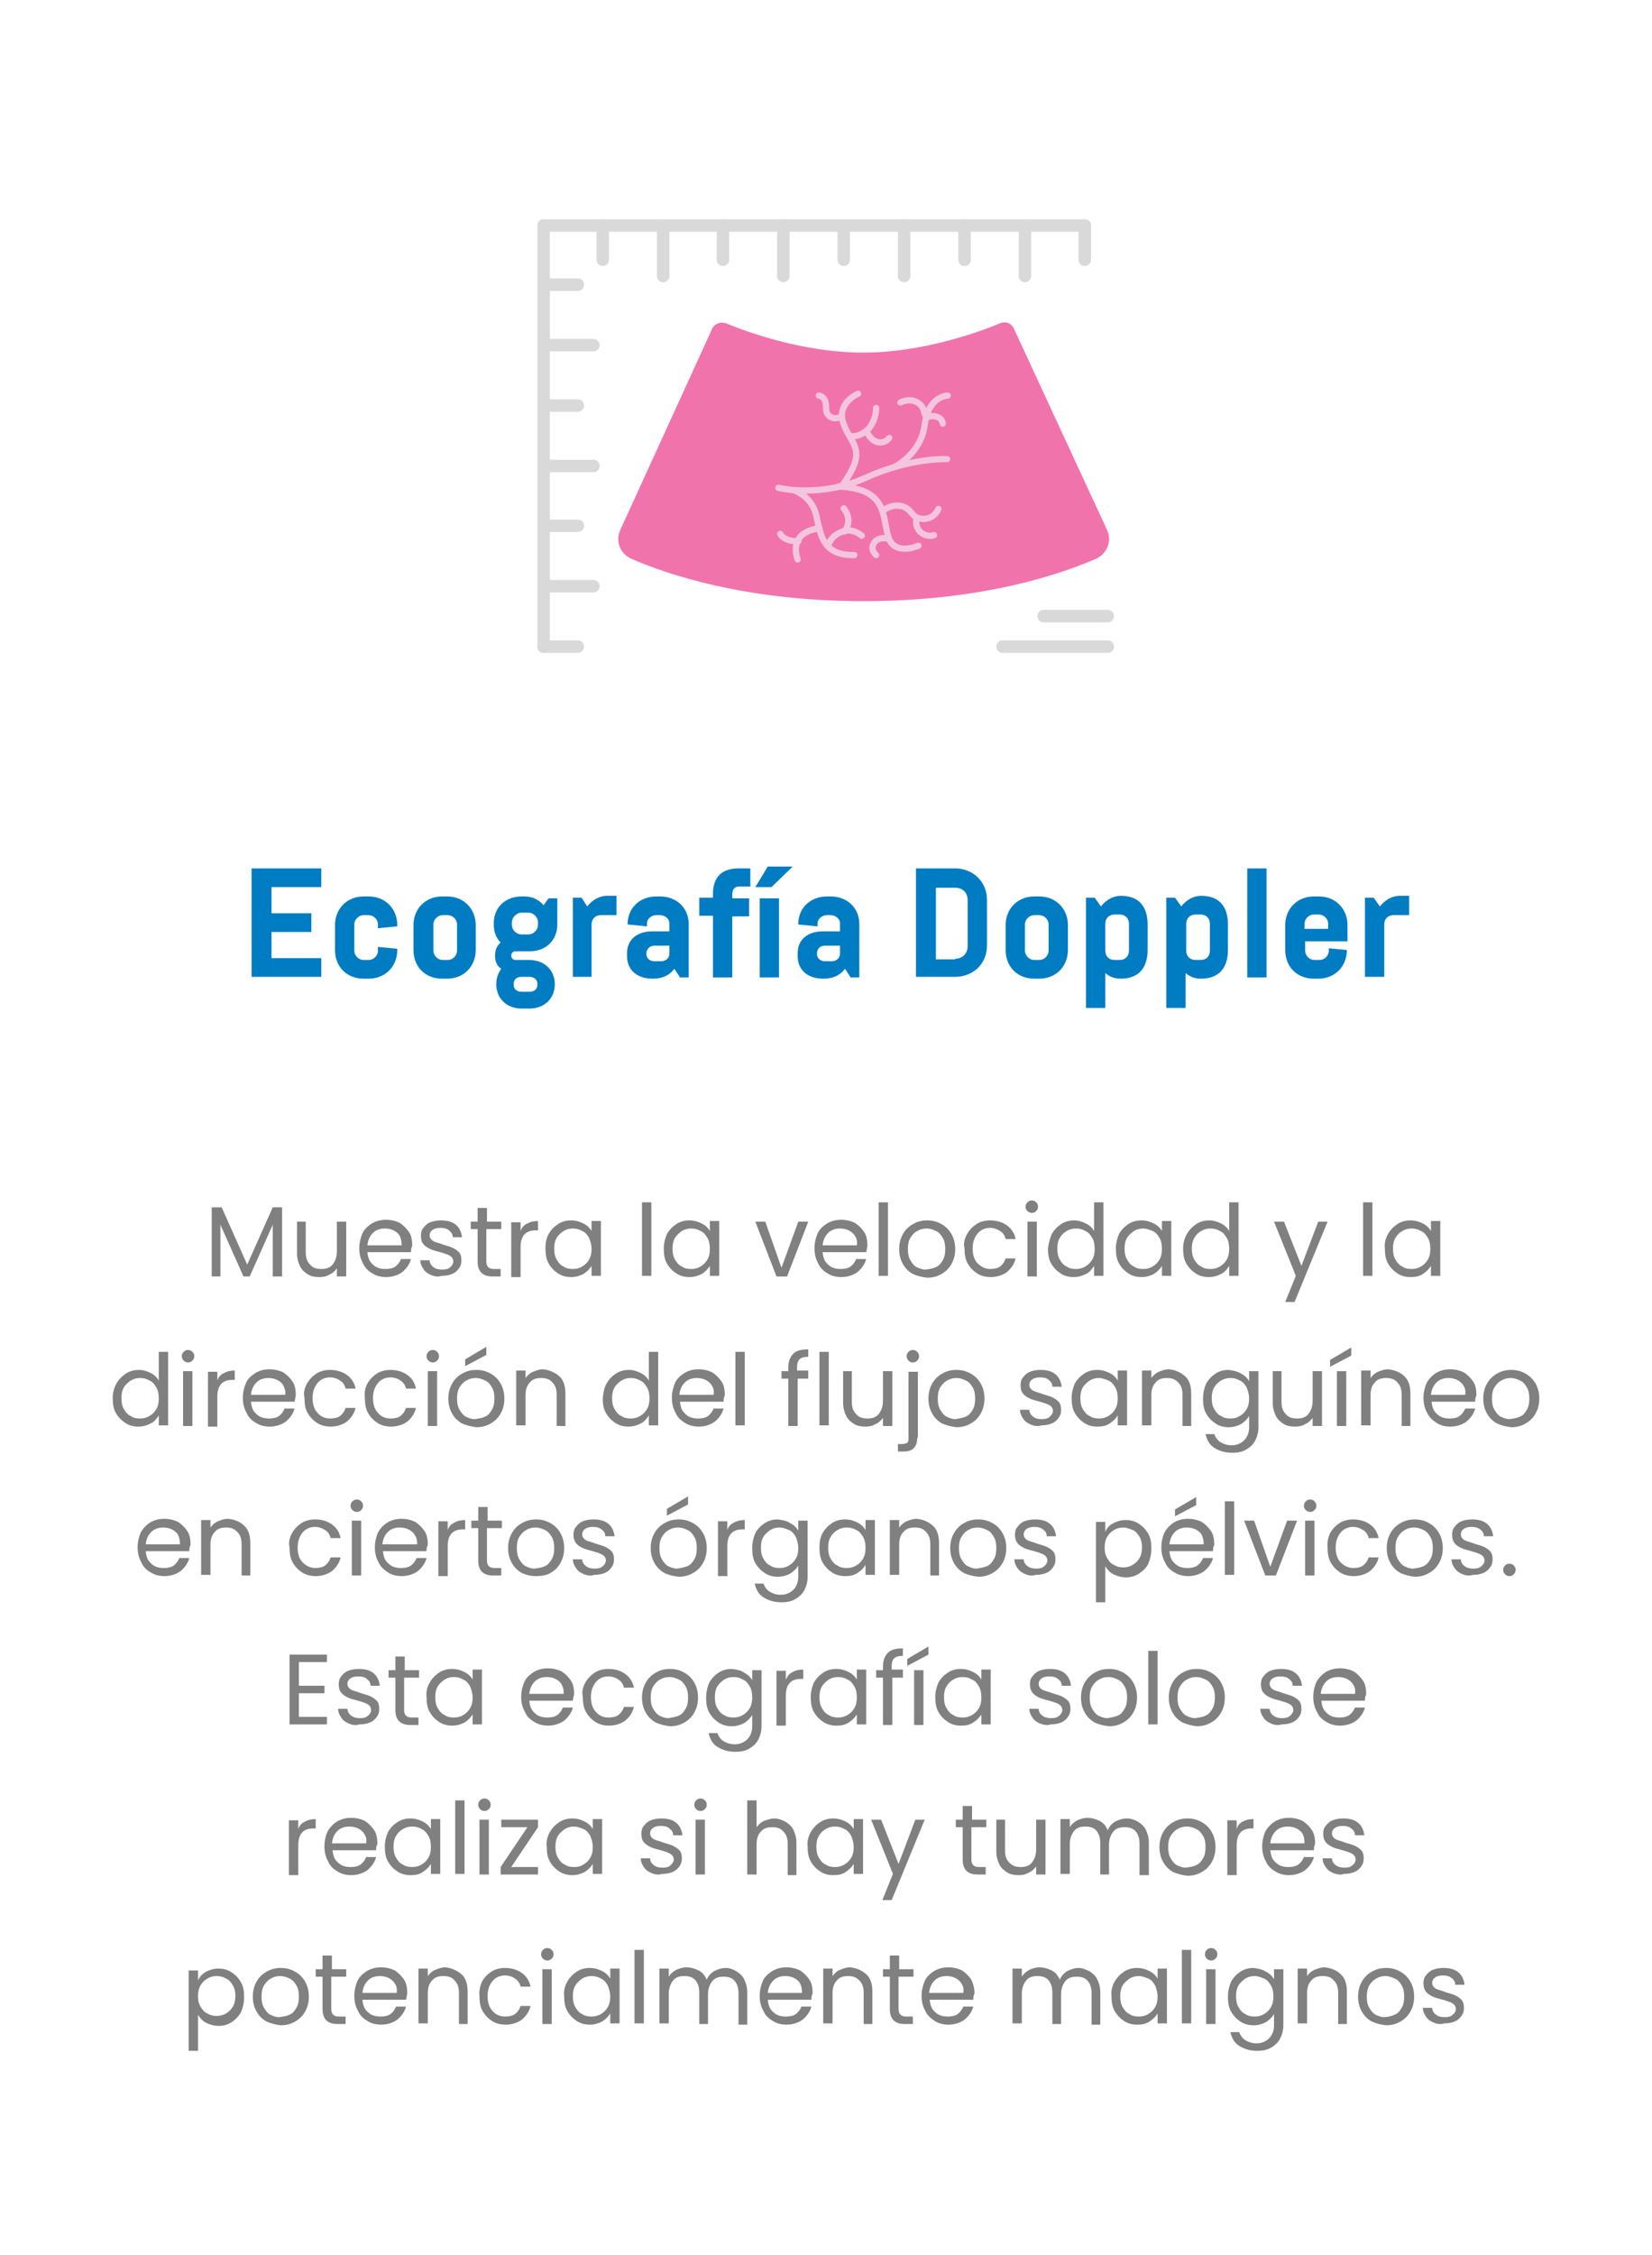 <?xml version="1.0" encoding="utf-8"?>
<!-- Generator: Adobe Illustrator 24.1.1, SVG Export Plug-In . SVG Version: 6.00 Build 0)  -->
<svg version="1.1" id="Capa_1" xmlns="http://www.w3.org/2000/svg" xmlns:xlink="http://www.w3.org/1999/xlink" x="0px" y="0px"
	 viewBox="0 0 265.3 362" style="enable-background:new 0 0 265.3 362;" xml:space="preserve">
<style type="text/css">
	.st0{fill:#FFFFFF;}
	.st1{fill:none;}
	.st2{enable-background:new    ;}
	.st3{fill:#007CC3;}
	.st4{fill:#808080;}
	.st5{fill:#F173AC;}
	.st6{fill:none;stroke:#D9D9D9;stroke-width:2;stroke-linecap:round;stroke-linejoin:round;stroke-miterlimit:10;}
	.st7{fill:none;stroke:#F4C6DE;stroke-linecap:round;stroke-linejoin:round;stroke-miterlimit:10;}
</style>
<g>
	<rect x="0" y="0" class="st0" width="265.3" height="362"/>
	<g>
		<g>
			<rect x="17.2" y="139.4" class="st1" width="230.9" height="186.3"/>
			<g class="st2">
				<path class="st3" d="M40.4,156.9v-17.5h11.2v3h-8v4.2H50v3h-6.4v4.2h8v3H40.4z"/>
				<path class="st3" d="M60.7,152l3.1,0.3v0.2c0,2.6-1.9,4.6-4.6,4.6h-0.8c-2.7,0-4.6-1.9-4.6-4.6v-4c0-2.6,1.9-4.6,4.6-4.6h0.8
					c2.7,0,4.6,2,4.6,4.6v0.2l-3.1,0.3v-0.6c0-0.8-0.7-1.5-1.5-1.5h-0.8c-0.8,0-1.5,0.7-1.5,1.5v4.2c0,0.8,0.7,1.5,1.5,1.5h0.8
					c0.8,0,1.5-0.7,1.5-1.5V152z"/>
				<path class="st3" d="M76.4,152.5c0,2.6-1.9,4.6-4.6,4.6h-0.8c-2.7,0-4.6-1.9-4.6-4.6v-4c0-2.6,1.9-4.6,4.6-4.6h0.8
					c2.7,0,4.6,2,4.6,4.6V152.5z M73.4,148.4c0-0.8-0.7-1.5-1.5-1.5h-0.8c-0.8,0-1.5,0.7-1.5,1.5v4.2c0,0.8,0.7,1.5,1.5,1.5h0.8
					c0.8,0,1.5-0.7,1.5-1.5V148.4z"/>
				<path class="st3" d="M80.5,155.5c-0.7-0.4-1-1.2-1-2.1c0-0.9,0.3-1.6,0.9-2.1c-0.8-0.8-1.1-1.8-1.1-3v-0.1
					c0-2.5,1.8-4.3,4.5-4.3h0.4c1.3,0,2.3,0.5,3.1,1.4l0.8-1.1h1.4v4.2c0,2.5-1.8,4.3-4.4,4.3h-2.3c-0.4,0-0.7,0.3-0.7,0.7
					s0.3,0.7,0.7,0.7H85c2.5,0,4.1,1.7,4.1,3.9s-1.6,3.9-4.1,3.9h-1.2c-2.5,0-4.1-1.7-4.1-3.9C79.7,157,80,156.2,80.5,155.5z
					 M86.4,148.1c0-0.9-0.7-1.6-1.6-1.6h-1c-0.9,0-1.6,0.8-1.6,1.6v0.3c0,0.9,0.7,1.6,1.6,1.6h1c0.9,0,1.6-0.7,1.6-1.6V148.1z
					 M86.3,157.9c0-0.6-0.5-1.1-1.3-1.1h-1.2c-0.9,0-1.3,0.5-1.3,1.1v0.2c0,0.6,0.4,1.1,1.3,1.1H85c0.9,0,1.3-0.5,1.3-1.1V157.9z"/>
				<path class="st3" d="M94.3,145.5c0.8-1,1.9-1.7,3.2-1.7H99v3.1h-2.5c-0.9,0-1.5,0.6-1.5,1.5v8.4H92v-12.7h1.4L94.3,145.5z"/>
				<path class="st3" d="M108.3,155.5c-0.7,1-1.9,1.6-3.4,1.6h-0.1c-2.6,0-4.1-1.5-4.1-3.6V153c0-2.1,1.5-3.5,4.1-3.5h2.7v-1.3
					c0-0.7-0.7-1.3-1.5-1.3h-0.6c-0.8,0-1.5,0.6-1.5,1.3v0.5l-3.1-0.3v-0.1c0-2.5,1.9-4.4,4.6-4.4h0.6c2.7,0,4.6,1.9,4.6,4.4v8.6
					h-1.4L108.3,155.5z M103.8,153.1c0,0.7,0.5,1.2,1.3,1.2h1.1c0.7,0,1.3-0.5,1.3-1.2v-1.3h-2.4
					C104.4,151.8,103.8,152.3,103.8,153.1L103.8,153.1z"/>
				<path class="st3" d="M120.5,139.4v2.9h-1.7c-0.8,0-1.2,0.4-1.2,1.3v0.6h2.7v2.9h-2.7v9.8h-3.1V147h-2.2v-2.9h2.2v-0.6
					c0-2.7,1.4-4.1,4.1-4.1H120.5z"/>
				<path class="st3" d="M123.9,142.4h-2.6l2-3.3h4L123.9,142.4z M122,156.9v-12.7h3.1v12.7H122z"/>
				<path class="st3" d="M135.7,155.5c-0.7,1-1.9,1.6-3.4,1.6h-0.1c-2.6,0-4.1-1.5-4.1-3.6V153c0-2.1,1.5-3.5,4.1-3.5h2.7v-1.3
					c0-0.7-0.7-1.3-1.5-1.3h-0.6c-0.8,0-1.5,0.6-1.5,1.3v0.5l-3.1-0.3v-0.1c0-2.5,1.9-4.4,4.6-4.4h0.6c2.7,0,4.6,1.9,4.6,4.4v8.6
					h-1.4L135.7,155.5z M131.2,153.1c0,0.7,0.5,1.2,1.3,1.2h1.1c0.7,0,1.3-0.5,1.3-1.2v-1.3h-2.4
					C131.7,151.8,131.2,152.3,131.2,153.1L131.2,153.1z"/>
				<path class="st3" d="M147.1,139.4h6.3c2.9,0,5.1,2.2,5.1,5v7.4c0,2.9-2.2,5-5.1,5h-6.3V139.4z M153.4,153.9c1.2,0,2-0.9,2-2
					v-7.4c0-1.2-0.8-2-2-2h-3.1v11.5H153.4z"/>
				<path class="st3" d="M171.5,152.5c0,2.6-1.9,4.6-4.6,4.6h-0.8c-2.7,0-4.6-1.9-4.6-4.6v-4c0-2.6,1.9-4.6,4.6-4.6h0.8
					c2.7,0,4.6,2,4.6,4.6V152.5z M168.4,148.4c0-0.8-0.7-1.5-1.5-1.5h-0.8c-0.8,0-1.5,0.7-1.5,1.5v4.2c0,0.8,0.7,1.5,1.5,1.5h0.8
					c0.8,0,1.5-0.7,1.5-1.5V148.4z"/>
				<path class="st3" d="M176.8,145.5c0.8-1,1.9-1.7,3.2-1.7h0c2.8,0,4.3,1.6,4.3,4.6v4.1c0,2.9-1.5,4.6-4.3,4.6h0
					c-1,0-1.8-0.3-2.5-0.9v5.6h-3.1v-17.7h1.4L176.8,145.5z M177.5,152.6c0,0.9,0.6,1.5,1.5,1.5h0.8c0.9,0,1.5-0.6,1.5-1.5v-4.3
					c0-0.9-0.6-1.5-1.5-1.5H179c-0.9,0-1.5,0.6-1.5,1.5V152.6z"/>
				<path class="st3" d="M189.7,145.5c0.8-1,1.9-1.7,3.2-1.7h0c2.8,0,4.3,1.6,4.3,4.6v4.1c0,2.9-1.5,4.6-4.3,4.6h0
					c-1,0-1.8-0.3-2.5-0.9v5.6h-3.1v-17.7h1.4L189.7,145.5z M190.5,152.6c0,0.9,0.6,1.5,1.5,1.5h0.8c0.9,0,1.5-0.6,1.5-1.5v-4.3
					c0-0.9-0.6-1.5-1.5-1.5h-0.8c-0.9,0-1.5,0.6-1.5,1.5V152.6z"/>
				<path class="st3" d="M200.3,156.9v-17.5h3.1v17.5H200.3z"/>
				<path class="st3" d="M213.2,152.2l3.1,0.3v0c0,2.6-1.9,4.6-4.6,4.6H211c-2.7,0-4.6-1.9-4.6-4.6v-4c0-2.6,1.9-4.6,4.6-4.6h0.8
					c2.7,0,4.6,2,4.6,4.6v2.6h-6.8v1.5c0,0.8,0.7,1.5,1.5,1.5h0.8c0.8,0,1.5-0.7,1.5-1.5V152.2z M209.5,149.1h3.8v-0.8
					c0-0.8-0.7-1.5-1.5-1.5H211c-0.8,0-1.5,0.7-1.5,1.5V149.1z"/>
				<path class="st3" d="M221.6,145.5c0.8-1,1.9-1.7,3.2-1.7h1.5v3.1h-2.5c-0.9,0-1.5,0.6-1.5,1.5v8.4h-3.1v-12.7h1.4L221.6,145.5z"
					/>
			</g>
			<g class="st2">
				<path class="st4" d="M45.3,193.8v11.1h-1.5v-8.3l-3.7,8.3h-1l-3.7-8.3v8.3H34v-11.1h1.6l4.1,9.2l4.1-9.2H45.3z"/>
				<path class="st4" d="M55.6,196.1v8.8h-1.5v-1.3c-0.3,0.4-0.7,0.8-1.2,1c-0.5,0.3-1,0.4-1.6,0.4c-0.7,0-1.3-0.1-1.8-0.4
					s-1-0.7-1.3-1.3c-0.3-0.6-0.5-1.3-0.5-2.1v-5.1h1.4v4.9c0,0.9,0.2,1.5,0.7,2c0.4,0.5,1,0.7,1.8,0.7c0.8,0,1.4-0.2,1.8-0.7
					c0.4-0.5,0.7-1.2,0.7-2.1v-4.8H55.6z"/>
				<path class="st4" d="M66,201h-7c0.1,0.9,0.3,1.5,0.9,2c0.5,0.5,1.2,0.7,2,0.7c0.6,0,1.2-0.1,1.6-0.4c0.4-0.3,0.7-0.7,0.9-1.2
					h1.6c-0.2,0.8-0.7,1.5-1.4,2.1c-0.7,0.5-1.6,0.8-2.6,0.8c-0.8,0-1.6-0.2-2.2-0.6c-0.7-0.4-1.2-0.9-1.5-1.6
					c-0.4-0.7-0.6-1.5-0.6-2.4c0-0.9,0.2-1.7,0.5-2.4s0.9-1.2,1.5-1.6c0.7-0.4,1.4-0.6,2.3-0.6c0.8,0,1.6,0.2,2.2,0.5
					c0.6,0.4,1.1,0.9,1.5,1.5s0.5,1.4,0.5,2.2C66,200.4,66,200.7,66,201z M64.2,198.4c-0.2-0.4-0.6-0.7-1-0.9s-0.9-0.3-1.4-0.3
					c-0.7,0-1.4,0.2-1.9,0.7c-0.5,0.5-0.8,1.1-0.9,2h5.5C64.5,199.3,64.4,198.8,64.2,198.4z"/>
				<path class="st4" d="M69.3,204.7c-0.5-0.2-1-0.5-1.3-1c-0.3-0.4-0.5-0.9-0.5-1.4H69c0,0.4,0.2,0.8,0.6,1.1s0.9,0.4,1.4,0.4
					c0.6,0,1-0.1,1.3-0.4c0.3-0.2,0.5-0.6,0.5-0.9c0-0.4-0.2-0.7-0.5-0.9c-0.3-0.2-0.9-0.4-1.6-0.6c-0.7-0.2-1.2-0.3-1.6-0.5
					c-0.4-0.2-0.8-0.4-1.1-0.8c-0.3-0.3-0.4-0.8-0.4-1.4c0-0.4,0.1-0.9,0.4-1.2c0.3-0.4,0.6-0.7,1.1-0.9s1.1-0.3,1.7-0.3
					c1,0,1.8,0.2,2.4,0.7c0.6,0.5,0.9,1.2,1,2h-1.5c0-0.5-0.2-0.8-0.6-1.1c-0.3-0.3-0.8-0.4-1.4-0.4c-0.5,0-0.9,0.1-1.2,0.3
					c-0.3,0.2-0.5,0.5-0.5,0.9c0,0.3,0.1,0.5,0.3,0.7c0.2,0.2,0.4,0.3,0.7,0.4c0.3,0.1,0.7,0.2,1.2,0.4c0.6,0.2,1.1,0.3,1.5,0.5
					c0.4,0.2,0.7,0.4,1,0.7c0.3,0.3,0.4,0.8,0.4,1.3c0,0.5-0.1,0.9-0.4,1.3c-0.3,0.4-0.6,0.7-1.1,0.9c-0.5,0.2-1,0.3-1.7,0.3
					C70.4,205,69.8,204.9,69.3,204.7z"/>
				<path class="st4" d="M78.1,197.3v5.2c0,0.4,0.1,0.7,0.3,0.9c0.2,0.2,0.5,0.3,0.9,0.3h1.1v1.2h-1.3c-0.8,0-1.4-0.2-1.8-0.6
					c-0.4-0.4-0.6-1-0.6-1.8v-5.2h-1.1v-1.2h1.1v-2.2h1.5v2.2h2.3v1.2H78.1z"/>
				<path class="st4" d="M84.7,196.4c0.5-0.3,1.1-0.4,1.7-0.4v1.5H86c-1.6,0-2.4,0.9-2.4,2.7v4.8h-1.5v-8.8h1.5v1.4
					C83.8,197,84.2,196.6,84.7,196.4z"/>
				<path class="st4" d="M88.1,198.1c0.4-0.7,0.9-1.2,1.5-1.6c0.6-0.4,1.3-0.6,2.1-0.6c0.8,0,1.4,0.2,2,0.5c0.6,0.3,1,0.7,1.3,1.2
					v-1.6h1.5v8.8H95v-1.6c-0.3,0.5-0.7,0.9-1.3,1.3c-0.6,0.3-1.2,0.5-2,0.5c-0.8,0-1.5-0.2-2.1-0.6c-0.6-0.4-1.1-0.9-1.5-1.6
					s-0.5-1.5-0.5-2.4C87.6,199.6,87.7,198.8,88.1,198.1z M94.6,198.7c-0.3-0.5-0.6-0.9-1.1-1.1c-0.5-0.3-1-0.4-1.5-0.4
					c-0.5,0-1,0.1-1.5,0.4c-0.4,0.3-0.8,0.6-1.1,1.1c-0.3,0.5-0.4,1.1-0.4,1.7c0,0.7,0.1,1.3,0.4,1.8c0.3,0.5,0.6,0.9,1.1,1.1
					c0.4,0.3,0.9,0.4,1.5,0.4c0.5,0,1-0.1,1.5-0.4c0.5-0.3,0.8-0.6,1.1-1.1s0.4-1.1,0.4-1.7C95,199.8,94.8,199.2,94.6,198.7z"/>
				<path class="st4" d="M104.6,193v11.8h-1.5V193H104.6z"/>
				<path class="st4" d="M107.1,198.1c0.4-0.7,0.9-1.2,1.5-1.6c0.6-0.4,1.3-0.6,2.1-0.6c0.8,0,1.4,0.2,2,0.5c0.6,0.3,1,0.7,1.3,1.2
					v-1.6h1.5v8.8H114v-1.6c-0.3,0.5-0.7,0.9-1.3,1.3c-0.6,0.3-1.2,0.5-2,0.5c-0.8,0-1.5-0.2-2.1-0.6c-0.6-0.4-1.1-0.9-1.5-1.6
					s-0.5-1.5-0.5-2.4C106.6,199.6,106.8,198.8,107.1,198.1z M113.6,198.7c-0.3-0.5-0.6-0.9-1.1-1.1c-0.5-0.3-1-0.4-1.5-0.4
					c-0.5,0-1,0.1-1.5,0.4c-0.4,0.3-0.8,0.6-1.1,1.1c-0.3,0.5-0.4,1.1-0.4,1.7c0,0.7,0.1,1.3,0.4,1.8c0.3,0.5,0.6,0.9,1.1,1.1
					c0.4,0.3,0.9,0.4,1.5,0.4c0.5,0,1-0.1,1.5-0.4c0.5-0.3,0.8-0.6,1.1-1.1s0.4-1.1,0.4-1.7C114,199.8,113.9,199.2,113.6,198.7z"/>
				<path class="st4" d="M125.5,203.5l2.7-7.4h1.6l-3.4,8.8h-1.7l-3.4-8.8h1.6L125.5,203.5z"/>
				<path class="st4" d="M139.1,201h-7c0.1,0.9,0.3,1.5,0.9,2c0.5,0.5,1.2,0.7,2,0.7c0.6,0,1.2-0.1,1.6-0.4c0.4-0.3,0.7-0.7,0.9-1.2
					h1.6c-0.2,0.8-0.7,1.5-1.4,2.1c-0.7,0.5-1.6,0.8-2.6,0.8c-0.8,0-1.6-0.2-2.2-0.6c-0.7-0.4-1.2-0.9-1.5-1.6
					c-0.4-0.7-0.6-1.5-0.6-2.4c0-0.9,0.2-1.7,0.5-2.4s0.9-1.2,1.5-1.6c0.7-0.4,1.4-0.6,2.3-0.6c0.8,0,1.6,0.2,2.2,0.5
					c0.6,0.4,1.1,0.9,1.5,1.5s0.5,1.4,0.5,2.2C139.2,200.4,139.2,200.7,139.1,201z M137.3,198.4c-0.2-0.4-0.6-0.7-1-0.9
					c-0.4-0.2-0.9-0.3-1.4-0.3c-0.7,0-1.4,0.2-1.9,0.7c-0.5,0.5-0.8,1.1-0.9,2h5.5C137.7,199.3,137.6,198.8,137.3,198.4z"/>
				<path class="st4" d="M142.6,193v11.8h-1.5V193H142.6z"/>
				<path class="st4" d="M146.6,204.5c-0.7-0.4-1.2-0.9-1.6-1.6c-0.4-0.7-0.6-1.5-0.6-2.4c0-0.9,0.2-1.7,0.6-2.4
					c0.4-0.7,0.9-1.2,1.6-1.6c0.7-0.4,1.4-0.6,2.3-0.6s1.6,0.2,2.3,0.6c0.7,0.4,1.2,0.9,1.6,1.6c0.4,0.7,0.6,1.5,0.6,2.4
					c0,0.9-0.2,1.7-0.6,2.4c-0.4,0.7-0.9,1.2-1.6,1.6s-1.4,0.6-2.3,0.6C148,205,147.3,204.8,146.6,204.5z M150.3,203.4
					c0.5-0.2,0.8-0.6,1.1-1.1c0.3-0.5,0.4-1.1,0.4-1.8c0-0.7-0.1-1.3-0.4-1.8c-0.3-0.5-0.6-0.9-1.1-1.1c-0.4-0.2-0.9-0.4-1.5-0.4
					c-0.5,0-1,0.1-1.5,0.4c-0.4,0.2-0.8,0.6-1.1,1.1c-0.3,0.5-0.4,1.1-0.4,1.8c0,0.7,0.1,1.3,0.4,1.8c0.3,0.5,0.6,0.9,1,1.1
					s0.9,0.4,1.4,0.4C149.4,203.7,149.9,203.6,150.3,203.4z"/>
				<path class="st4" d="M155.3,198.1c0.4-0.7,0.9-1.2,1.5-1.6c0.6-0.4,1.4-0.6,2.2-0.6c1.1,0,2,0.3,2.7,0.8s1.2,1.2,1.4,2.2h-1.6
					c-0.1-0.5-0.4-1-0.9-1.3s-1-0.5-1.6-0.5c-0.8,0-1.5,0.3-2,0.9c-0.5,0.6-0.8,1.4-0.8,2.4c0,1.1,0.3,1.9,0.8,2.4s1.2,0.9,2,0.9
					c0.6,0,1.2-0.1,1.6-0.4c0.4-0.3,0.7-0.7,0.9-1.3h1.6c-0.2,0.9-0.7,1.6-1.4,2.2c-0.7,0.5-1.6,0.8-2.6,0.8c-0.8,0-1.6-0.2-2.2-0.6
					s-1.1-0.9-1.5-1.6c-0.4-0.7-0.5-1.5-0.5-2.4C154.7,199.6,154.9,198.8,155.3,198.1z"/>
				<path class="st4" d="M165,194.4c-0.2-0.2-0.3-0.4-0.3-0.7s0.1-0.5,0.3-0.7c0.2-0.2,0.4-0.3,0.7-0.3c0.3,0,0.5,0.1,0.7,0.3
					c0.2,0.2,0.3,0.4,0.3,0.7s-0.1,0.5-0.3,0.7c-0.2,0.2-0.4,0.3-0.7,0.3C165.5,194.7,165.2,194.6,165,194.4z M166.5,196.1v8.8H165
					v-8.8H166.5z"/>
				<path class="st4" d="M168.9,198.1c0.4-0.7,0.9-1.2,1.5-1.6c0.6-0.4,1.3-0.6,2.1-0.6c0.7,0,1.3,0.2,1.9,0.5
					c0.6,0.3,1,0.7,1.3,1.2V193h1.5v11.8h-1.5v-1.6c-0.3,0.5-0.7,1-1.3,1.3s-1.2,0.5-2,0.5c-0.8,0-1.5-0.2-2.1-0.6
					c-0.6-0.4-1.1-0.9-1.5-1.6c-0.4-0.7-0.5-1.5-0.5-2.4C168.4,199.6,168.6,198.8,168.9,198.1z M175.4,198.7
					c-0.3-0.5-0.6-0.9-1.1-1.1c-0.5-0.3-1-0.4-1.5-0.4c-0.5,0-1,0.1-1.5,0.4s-0.8,0.6-1.1,1.1c-0.3,0.5-0.4,1.1-0.4,1.7
					c0,0.7,0.1,1.3,0.4,1.8s0.6,0.9,1.1,1.1c0.4,0.3,0.9,0.4,1.5,0.4c0.5,0,1-0.1,1.5-0.4c0.5-0.3,0.8-0.6,1.1-1.1s0.4-1.1,0.4-1.7
					C175.8,199.8,175.7,199.2,175.4,198.7z"/>
				<path class="st4" d="M179.7,198.1c0.4-0.7,0.9-1.2,1.5-1.6c0.6-0.4,1.3-0.6,2.1-0.6c0.8,0,1.4,0.2,2,0.5c0.6,0.3,1,0.7,1.3,1.2
					v-1.6h1.5v8.8h-1.5v-1.6c-0.3,0.5-0.7,0.9-1.3,1.3c-0.6,0.3-1.2,0.5-2,0.5c-0.8,0-1.5-0.2-2.1-0.6c-0.6-0.4-1.1-0.9-1.5-1.6
					c-0.4-0.7-0.5-1.5-0.5-2.4C179.2,199.6,179.4,198.8,179.7,198.1z M186.2,198.7c-0.3-0.5-0.6-0.9-1.1-1.1s-1-0.4-1.5-0.4
					s-1,0.1-1.5,0.4c-0.4,0.3-0.8,0.6-1.1,1.1c-0.3,0.5-0.4,1.1-0.4,1.7c0,0.7,0.1,1.3,0.4,1.8c0.3,0.5,0.6,0.9,1.1,1.1
					c0.4,0.3,0.9,0.4,1.5,0.4s1-0.1,1.5-0.4c0.5-0.3,0.8-0.6,1.1-1.1s0.4-1.1,0.4-1.7C186.6,199.8,186.5,199.2,186.2,198.7z"/>
				<path class="st4" d="M190.6,198.1c0.4-0.7,0.9-1.2,1.5-1.6c0.6-0.4,1.3-0.6,2.1-0.6c0.7,0,1.3,0.2,1.9,0.5
					c0.6,0.3,1,0.7,1.3,1.2V193h1.5v11.8h-1.5v-1.6c-0.3,0.5-0.7,1-1.3,1.3s-1.2,0.5-2,0.5c-0.8,0-1.5-0.2-2.1-0.6
					c-0.6-0.4-1.1-0.9-1.5-1.6c-0.4-0.7-0.5-1.5-0.5-2.4C190,199.6,190.2,198.8,190.6,198.1z M197,198.7c-0.3-0.5-0.6-0.9-1.1-1.1
					c-0.5-0.3-1-0.4-1.5-0.4c-0.5,0-1,0.1-1.5,0.4s-0.8,0.6-1.1,1.1c-0.3,0.5-0.4,1.1-0.4,1.7c0,0.7,0.1,1.3,0.4,1.8
					s0.6,0.9,1.1,1.1c0.4,0.3,0.9,0.4,1.5,0.4c0.5,0,1-0.1,1.5-0.4c0.5-0.3,0.8-0.6,1.1-1.1s0.4-1.1,0.4-1.7
					C197.4,199.8,197.3,199.2,197,198.7z"/>
				<path class="st4" d="M213.2,196.1l-5.3,12.9h-1.5l1.7-4.2l-3.5-8.7h1.6l2.8,7.1l2.7-7.1H213.2z"/>
				<path class="st4" d="M220.4,193v11.8h-1.5V193H220.4z"/>
				<path class="st4" d="M222.9,198.1c0.4-0.7,0.9-1.2,1.5-1.6c0.6-0.4,1.3-0.6,2.1-0.6c0.8,0,1.4,0.2,2,0.5c0.6,0.3,1,0.7,1.3,1.2
					v-1.6h1.5v8.8h-1.5v-1.6c-0.3,0.5-0.7,0.9-1.3,1.3s-1.2,0.5-2,0.5c-0.8,0-1.5-0.2-2.1-0.6c-0.6-0.4-1.1-0.9-1.5-1.6
					c-0.4-0.7-0.5-1.5-0.5-2.4C222.3,199.6,222.5,198.8,222.9,198.1z M229.3,198.7c-0.3-0.5-0.6-0.9-1.1-1.1c-0.5-0.3-1-0.4-1.5-0.4
					c-0.5,0-1,0.1-1.5,0.4s-0.8,0.6-1.1,1.1c-0.3,0.5-0.4,1.1-0.4,1.7c0,0.7,0.1,1.3,0.4,1.8s0.6,0.9,1.1,1.1
					c0.4,0.3,0.9,0.4,1.5,0.4c0.5,0,1-0.1,1.5-0.4c0.5-0.3,0.8-0.6,1.1-1.1s0.4-1.1,0.4-1.7C229.7,199.8,229.6,199.2,229.3,198.7z"
					/>
			</g>
			<g class="st2">
				<path class="st4" d="M18.7,222.1c0.4-0.7,0.9-1.2,1.5-1.6c0.6-0.4,1.3-0.6,2.1-0.6c0.7,0,1.3,0.2,1.9,0.5c0.6,0.3,1,0.7,1.3,1.2
					V217H27v11.8h-1.5v-1.6c-0.3,0.5-0.7,1-1.3,1.3s-1.2,0.5-2,0.5c-0.8,0-1.5-0.2-2.1-0.6c-0.6-0.4-1.1-0.9-1.5-1.6
					s-0.5-1.5-0.5-2.4C18.1,223.6,18.3,222.8,18.7,222.1z M25.1,222.7c-0.3-0.5-0.6-0.9-1.1-1.1c-0.5-0.3-1-0.4-1.5-0.4
					c-0.5,0-1,0.1-1.5,0.4c-0.4,0.3-0.8,0.6-1.1,1.1c-0.3,0.5-0.4,1.1-0.4,1.7c0,0.7,0.1,1.3,0.4,1.8c0.3,0.5,0.6,0.9,1.1,1.1
					c0.4,0.3,0.9,0.4,1.5,0.4c0.5,0,1-0.1,1.5-0.4c0.5-0.3,0.8-0.6,1.1-1.1s0.4-1.1,0.4-1.7C25.5,223.8,25.4,223.2,25.1,222.7z"/>
				<path class="st4" d="M29.5,218.4c-0.2-0.2-0.3-0.4-0.3-0.7s0.1-0.5,0.3-0.7c0.2-0.2,0.4-0.3,0.7-0.3c0.3,0,0.5,0.1,0.7,0.3
					c0.2,0.2,0.3,0.4,0.3,0.7s-0.1,0.5-0.3,0.7c-0.2,0.2-0.4,0.3-0.7,0.3C29.9,218.7,29.7,218.6,29.5,218.4z M30.9,220.1v8.8h-1.5
					v-8.8H30.9z"/>
				<path class="st4" d="M36,220.4c0.5-0.3,1.1-0.4,1.7-0.4v1.5h-0.4c-1.6,0-2.4,0.9-2.4,2.7v4.8h-1.5v-8.8h1.5v1.4
					C35.1,221,35.5,220.6,36,220.4z"/>
				<path class="st4" d="M47.3,225h-7c0.1,0.9,0.3,1.5,0.9,2c0.5,0.5,1.2,0.7,2,0.7c0.6,0,1.2-0.1,1.6-0.4c0.4-0.3,0.7-0.7,0.9-1.2
					h1.6c-0.2,0.8-0.7,1.5-1.4,2.1c-0.7,0.5-1.6,0.8-2.6,0.8c-0.8,0-1.6-0.2-2.2-0.6c-0.7-0.4-1.2-0.9-1.5-1.6
					c-0.4-0.7-0.6-1.5-0.6-2.4c0-0.9,0.2-1.7,0.5-2.4s0.9-1.2,1.5-1.6c0.7-0.4,1.4-0.6,2.3-0.6c0.8,0,1.6,0.2,2.2,0.5
					c0.6,0.4,1.1,0.9,1.5,1.5s0.5,1.4,0.5,2.2C47.4,224.4,47.4,224.7,47.3,225z M45.5,222.4c-0.2-0.4-0.6-0.7-1-0.9
					s-0.9-0.3-1.4-0.3c-0.7,0-1.4,0.2-1.9,0.7c-0.5,0.5-0.8,1.1-0.9,2h5.5C45.9,223.3,45.7,222.8,45.5,222.4z"/>
				<path class="st4" d="M49.3,222.1c0.4-0.7,0.9-1.2,1.5-1.6c0.6-0.4,1.4-0.6,2.2-0.6c1.1,0,2,0.3,2.7,0.8c0.7,0.5,1.2,1.2,1.4,2.2
					h-1.6c-0.1-0.5-0.4-1-0.9-1.3c-0.4-0.3-1-0.5-1.6-0.5c-0.8,0-1.5,0.3-2,0.9c-0.5,0.6-0.8,1.4-0.8,2.4c0,1.1,0.3,1.9,0.8,2.4
					c0.5,0.6,1.2,0.9,2,0.9c0.6,0,1.2-0.1,1.6-0.4c0.4-0.3,0.7-0.7,0.9-1.3h1.6c-0.2,0.9-0.7,1.6-1.4,2.2c-0.7,0.5-1.6,0.8-2.6,0.8
					c-0.8,0-1.6-0.2-2.2-0.6c-0.6-0.4-1.1-0.9-1.5-1.6s-0.5-1.5-0.5-2.4C48.7,223.6,48.9,222.8,49.3,222.1z"/>
				<path class="st4" d="M59,222.1c0.4-0.7,0.9-1.2,1.5-1.6c0.6-0.4,1.4-0.6,2.2-0.6c1.1,0,2,0.3,2.7,0.8c0.7,0.5,1.2,1.2,1.4,2.2
					h-1.6c-0.1-0.5-0.4-1-0.9-1.3c-0.4-0.3-1-0.5-1.6-0.5c-0.8,0-1.5,0.3-2,0.9c-0.5,0.6-0.8,1.4-0.8,2.4c0,1.1,0.3,1.9,0.8,2.4
					c0.5,0.6,1.2,0.9,2,0.9c0.6,0,1.2-0.1,1.6-0.4c0.4-0.3,0.7-0.7,0.9-1.3h1.6c-0.2,0.9-0.7,1.6-1.4,2.2c-0.7,0.5-1.6,0.8-2.6,0.8
					c-0.8,0-1.6-0.2-2.2-0.6c-0.6-0.4-1.1-0.9-1.5-1.6s-0.5-1.5-0.5-2.4C58.5,223.6,58.6,222.8,59,222.1z"/>
				<path class="st4" d="M68.8,218.4c-0.2-0.2-0.3-0.4-0.3-0.7s0.1-0.5,0.3-0.7c0.2-0.2,0.4-0.3,0.7-0.3c0.3,0,0.5,0.1,0.7,0.3
					c0.2,0.2,0.3,0.4,0.3,0.7s-0.1,0.5-0.3,0.7c-0.2,0.2-0.4,0.3-0.7,0.3C69.2,218.7,69,218.6,68.8,218.4z M70.2,220.1v8.8h-1.5
					v-8.8H70.2z"/>
				<path class="st4" d="M74.2,228.5c-0.7-0.4-1.2-0.9-1.6-1.6c-0.4-0.7-0.6-1.5-0.6-2.4c0-0.9,0.2-1.7,0.6-2.4
					c0.4-0.7,0.9-1.2,1.6-1.6c0.7-0.4,1.4-0.6,2.3-0.6s1.6,0.2,2.3,0.6c0.7,0.4,1.2,0.9,1.6,1.6c0.4,0.7,0.6,1.5,0.6,2.4
					c0,0.9-0.2,1.7-0.6,2.4c-0.4,0.7-0.9,1.2-1.6,1.6c-0.7,0.4-1.4,0.6-2.3,0.6C75.7,229,74.9,228.8,74.2,228.5z M77.9,227.4
					c0.5-0.2,0.8-0.6,1.1-1.1c0.3-0.5,0.4-1.1,0.4-1.8c0-0.7-0.1-1.3-0.4-1.8c-0.3-0.5-0.6-0.9-1.1-1.1c-0.4-0.2-0.9-0.4-1.5-0.4
					c-0.5,0-1,0.1-1.5,0.4c-0.4,0.2-0.8,0.6-1.1,1.1c-0.3,0.5-0.4,1.1-0.4,1.8c0,0.7,0.1,1.3,0.4,1.8s0.6,0.9,1,1.1
					c0.4,0.2,0.9,0.4,1.4,0.4C77,227.7,77.5,227.6,77.9,227.4z M78.1,217.5l-3.4,1.8v-1.1l3.4-2V217.5z"/>
				<path class="st4" d="M89.8,220.9c0.7,0.6,1,1.6,1,2.8v5.2h-1.4v-5c0-0.9-0.2-1.5-0.7-2c-0.4-0.5-1-0.7-1.8-0.7
					c-0.8,0-1.4,0.2-1.8,0.7c-0.5,0.5-0.7,1.2-0.7,2.1v4.8h-1.5v-8.8h1.5v1.2c0.3-0.4,0.7-0.8,1.2-1c0.5-0.2,1-0.4,1.6-0.4
					C88.2,219.9,89.1,220.3,89.8,220.9z"/>
				<path class="st4" d="M97.4,222.1c0.4-0.7,0.9-1.2,1.5-1.6c0.6-0.4,1.3-0.6,2.1-0.6c0.7,0,1.3,0.2,1.9,0.5c0.6,0.3,1,0.7,1.3,1.2
					V217h1.5v11.8h-1.5v-1.6c-0.3,0.5-0.7,1-1.3,1.3s-1.2,0.5-2,0.5c-0.8,0-1.5-0.2-2.1-0.6c-0.6-0.4-1.1-0.9-1.5-1.6
					s-0.5-1.5-0.5-2.4C96.9,223.6,97,222.8,97.4,222.1z M103.9,222.7c-0.3-0.5-0.6-0.9-1.1-1.1c-0.5-0.3-1-0.4-1.5-0.4
					c-0.5,0-1,0.1-1.5,0.4c-0.4,0.3-0.8,0.6-1.1,1.1c-0.3,0.5-0.4,1.1-0.4,1.7c0,0.7,0.1,1.3,0.4,1.8c0.3,0.5,0.6,0.9,1.1,1.1
					c0.4,0.3,0.9,0.4,1.5,0.4c0.5,0,1-0.1,1.5-0.4c0.5-0.3,0.8-0.6,1.1-1.1s0.4-1.1,0.4-1.7C104.3,223.8,104.2,223.2,103.9,222.7z"
					/>
				<path class="st4" d="M116.2,225h-7c0.1,0.9,0.3,1.5,0.9,2c0.5,0.5,1.2,0.7,2,0.7c0.6,0,1.2-0.1,1.6-0.4c0.4-0.3,0.7-0.7,0.9-1.2
					h1.6c-0.2,0.8-0.7,1.5-1.4,2.1c-0.7,0.5-1.6,0.8-2.6,0.8c-0.8,0-1.6-0.2-2.2-0.6c-0.7-0.4-1.2-0.9-1.5-1.6
					c-0.4-0.7-0.6-1.5-0.6-2.4c0-0.9,0.2-1.7,0.5-2.4s0.9-1.2,1.5-1.6c0.7-0.4,1.4-0.6,2.3-0.6c0.8,0,1.6,0.2,2.2,0.5
					c0.6,0.4,1.1,0.9,1.5,1.5s0.5,1.4,0.5,2.2C116.2,224.4,116.2,224.7,116.2,225z M114.3,222.4c-0.2-0.4-0.6-0.7-1-0.9
					s-0.9-0.3-1.4-0.3c-0.7,0-1.4,0.2-1.9,0.7c-0.5,0.5-0.8,1.1-0.9,2h5.5C114.7,223.3,114.6,222.8,114.3,222.4z"/>
				<path class="st4" d="M119.6,217v11.8h-1.5V217H119.6z"/>
				<path class="st4" d="M129.9,221.3h-1.8v7.6h-1.5v-7.6h-1.1v-1.2h1.1v-0.6c0-1,0.3-1.7,0.8-2.2c0.5-0.5,1.3-0.7,2.4-0.7v1.2
					c-0.6,0-1.1,0.1-1.4,0.4c-0.3,0.3-0.4,0.7-0.4,1.2v0.6h1.8V221.3z"/>
				<path class="st4" d="M133.1,217v11.8h-1.5V217H133.1z"/>
				<path class="st4" d="M143.3,220.1v8.8h-1.5v-1.3c-0.3,0.4-0.7,0.8-1.2,1c-0.5,0.3-1,0.4-1.6,0.4c-0.7,0-1.3-0.1-1.8-0.4
					c-0.5-0.3-1-0.7-1.3-1.3c-0.3-0.6-0.5-1.3-0.5-2.1v-5.1h1.4v4.9c0,0.9,0.2,1.5,0.7,2c0.4,0.5,1,0.7,1.8,0.7
					c0.8,0,1.4-0.2,1.8-0.7c0.4-0.5,0.7-1.2,0.7-2.1v-4.8H143.3z"/>
				<path class="st4" d="M147.3,230.8c0,0.8-0.2,1.3-0.6,1.7c-0.4,0.4-1,0.5-1.7,0.5h-0.8v-1.2h0.6c0.4,0,0.7-0.1,0.9-0.2
					c0.2-0.2,0.2-0.4,0.2-0.8v-10.6h1.5V230.8z M145.9,218.4c-0.2-0.2-0.3-0.4-0.3-0.7s0.1-0.5,0.3-0.7c0.2-0.2,0.4-0.3,0.7-0.3
					c0.3,0,0.5,0.1,0.7,0.3c0.2,0.2,0.3,0.4,0.3,0.7s-0.1,0.5-0.3,0.7c-0.2,0.2-0.4,0.3-0.7,0.3
					C146.3,218.7,146.1,218.6,145.9,218.4z"/>
				<path class="st4" d="M151.3,228.5c-0.7-0.4-1.2-0.9-1.6-1.6c-0.4-0.7-0.6-1.5-0.6-2.4c0-0.9,0.2-1.7,0.6-2.4
					c0.4-0.7,0.9-1.2,1.6-1.6c0.7-0.4,1.4-0.6,2.3-0.6s1.6,0.2,2.3,0.6c0.7,0.4,1.2,0.9,1.6,1.6s0.6,1.5,0.6,2.4
					c0,0.9-0.2,1.7-0.6,2.4c-0.4,0.7-0.9,1.2-1.6,1.6c-0.7,0.4-1.4,0.6-2.3,0.6C152.8,229,152,228.8,151.3,228.5z M155.1,227.4
					c0.5-0.2,0.8-0.6,1.1-1.1c0.3-0.5,0.4-1.1,0.4-1.8c0-0.7-0.1-1.3-0.4-1.8c-0.3-0.5-0.6-0.9-1.1-1.1c-0.4-0.2-0.9-0.4-1.5-0.4
					c-0.5,0-1,0.1-1.5,0.4c-0.4,0.2-0.8,0.6-1.1,1.1c-0.3,0.5-0.4,1.1-0.4,1.8c0,0.7,0.1,1.3,0.4,1.8c0.3,0.5,0.6,0.9,1,1.1
					c0.4,0.2,0.9,0.4,1.4,0.4C154.1,227.7,154.6,227.6,155.1,227.4z"/>
				<path class="st4" d="M165.6,228.7c-0.5-0.2-1-0.5-1.3-1c-0.3-0.4-0.5-0.9-0.5-1.4h1.5c0,0.4,0.2,0.8,0.6,1.1
					c0.4,0.3,0.8,0.4,1.4,0.4c0.6,0,1-0.1,1.3-0.4s0.5-0.6,0.5-0.9c0-0.4-0.2-0.7-0.5-0.9c-0.3-0.2-0.9-0.4-1.6-0.6
					c-0.7-0.2-1.2-0.3-1.6-0.5c-0.4-0.2-0.8-0.4-1.1-0.8c-0.3-0.3-0.4-0.8-0.4-1.4c0-0.4,0.1-0.9,0.4-1.2c0.3-0.4,0.6-0.7,1.1-0.9
					c0.5-0.2,1.1-0.3,1.7-0.3c1,0,1.8,0.2,2.4,0.7s0.9,1.2,1,2H169c0-0.5-0.2-0.8-0.6-1.1c-0.3-0.3-0.8-0.4-1.4-0.4
					c-0.5,0-0.9,0.1-1.2,0.3c-0.3,0.2-0.5,0.5-0.5,0.9c0,0.3,0.1,0.5,0.3,0.7c0.2,0.2,0.4,0.3,0.7,0.4c0.3,0.1,0.7,0.2,1.2,0.4
					c0.6,0.2,1.1,0.3,1.5,0.5s0.7,0.4,1,0.7c0.3,0.3,0.4,0.8,0.4,1.3c0,0.5-0.1,0.9-0.4,1.3c-0.3,0.4-0.6,0.7-1.1,0.9
					c-0.5,0.2-1,0.3-1.7,0.3C166.7,229,166.1,228.9,165.6,228.7z"/>
				<path class="st4" d="M172.6,222.1c0.4-0.7,0.9-1.2,1.5-1.6c0.6-0.4,1.3-0.6,2.1-0.6c0.8,0,1.4,0.2,2,0.5c0.6,0.3,1,0.7,1.3,1.2
					v-1.6h1.5v8.8h-1.5v-1.6c-0.3,0.5-0.7,0.9-1.3,1.3s-1.2,0.5-2,0.5c-0.8,0-1.5-0.2-2.1-0.6c-0.6-0.4-1.1-0.9-1.5-1.6
					s-0.5-1.5-0.5-2.4C172.1,223.6,172.3,222.8,172.6,222.1z M179.1,222.7c-0.3-0.5-0.6-0.9-1.1-1.1s-1-0.4-1.5-0.4
					c-0.5,0-1,0.1-1.5,0.4c-0.4,0.3-0.8,0.6-1.1,1.1c-0.3,0.5-0.4,1.1-0.4,1.7c0,0.7,0.1,1.3,0.4,1.8s0.6,0.9,1.1,1.1
					c0.4,0.3,0.9,0.4,1.5,0.4c0.5,0,1-0.1,1.5-0.4c0.5-0.3,0.8-0.6,1.1-1.1c0.3-0.5,0.4-1.1,0.4-1.7
					C179.5,223.8,179.4,223.2,179.1,222.7z"/>
				<path class="st4" d="M190.3,220.9c0.7,0.6,1,1.6,1,2.8v5.2h-1.4v-5c0-0.9-0.2-1.5-0.7-2s-1-0.7-1.8-0.7c-0.8,0-1.4,0.2-1.8,0.7
					c-0.5,0.5-0.7,1.2-0.7,2.1v4.8h-1.5v-8.8h1.5v1.2c0.3-0.4,0.7-0.8,1.2-1c0.5-0.2,1-0.4,1.6-0.4
					C188.8,219.9,189.6,220.3,190.3,220.9z"/>
				<path class="st4" d="M199.3,220.5c0.6,0.3,1,0.7,1.3,1.2v-1.6h1.5v9c0,0.8-0.2,1.5-0.5,2.1s-0.8,1.1-1.5,1.5s-1.4,0.5-2.2,0.5
					c-1.2,0-2.1-0.3-2.9-0.8s-1.2-1.3-1.4-2.2h1.4c0.2,0.5,0.5,1,1,1.3c0.5,0.3,1.1,0.5,1.8,0.5c0.8,0,1.5-0.3,2-0.8
					c0.5-0.5,0.8-1.2,0.8-2.1v-1.8c-0.3,0.5-0.7,0.9-1.3,1.3c-0.6,0.3-1.2,0.5-2,0.5c-0.8,0-1.5-0.2-2.1-0.6
					c-0.6-0.4-1.1-0.9-1.5-1.6s-0.5-1.5-0.5-2.4c0-0.9,0.2-1.7,0.5-2.4c0.4-0.7,0.9-1.2,1.5-1.6c0.6-0.4,1.3-0.6,2.1-0.6
					C198,220,198.7,220.1,199.3,220.5z M200.2,222.7c-0.3-0.5-0.6-0.9-1.1-1.1c-0.5-0.3-1-0.4-1.5-0.4s-1,0.1-1.5,0.4
					s-0.8,0.6-1.1,1.1c-0.3,0.5-0.4,1.1-0.4,1.7c0,0.7,0.1,1.3,0.4,1.8c0.3,0.5,0.6,0.9,1.1,1.1c0.4,0.3,0.9,0.4,1.5,0.4
					s1-0.1,1.5-0.4c0.5-0.3,0.8-0.6,1.1-1.1c0.3-0.5,0.4-1.1,0.4-1.7C200.6,223.8,200.4,223.2,200.2,222.7z"/>
				<path class="st4" d="M212.3,220.1v8.8h-1.5v-1.3c-0.3,0.4-0.7,0.8-1.2,1c-0.5,0.3-1,0.4-1.6,0.4c-0.7,0-1.3-0.1-1.8-0.4
					c-0.5-0.3-1-0.7-1.3-1.3c-0.3-0.6-0.5-1.3-0.5-2.1v-5.1h1.4v4.9c0,0.9,0.2,1.5,0.7,2c0.4,0.5,1,0.7,1.8,0.7
					c0.8,0,1.4-0.2,1.8-0.7c0.4-0.5,0.7-1.2,0.7-2.1v-4.8H212.3z"/>
				<path class="st4" d="M217,217.6l-3.4,1.8v-1.1l3.4-2V217.6z M216.2,220.1v8.8h-1.5v-8.8H216.2z"/>
				<path class="st4" d="M225.5,220.9c0.7,0.6,1,1.6,1,2.8v5.2h-1.4v-5c0-0.9-0.2-1.5-0.7-2c-0.4-0.5-1-0.7-1.8-0.7
					c-0.8,0-1.4,0.2-1.8,0.7c-0.5,0.5-0.7,1.2-0.7,2.1v4.8h-1.5v-8.8h1.5v1.2c0.3-0.4,0.7-0.8,1.2-1c0.5-0.2,1-0.4,1.6-0.4
					C224,219.9,224.9,220.3,225.5,220.9z"/>
				<path class="st4" d="M236.9,225h-7c0.1,0.9,0.3,1.5,0.9,2c0.5,0.5,1.2,0.7,2,0.7c0.6,0,1.2-0.1,1.6-0.4c0.4-0.3,0.7-0.7,0.9-1.2
					h1.6c-0.2,0.8-0.7,1.5-1.4,2.1c-0.7,0.5-1.6,0.8-2.6,0.8c-0.8,0-1.6-0.2-2.2-0.6s-1.2-0.9-1.5-1.6c-0.4-0.7-0.6-1.5-0.6-2.4
					c0-0.9,0.2-1.7,0.5-2.4c0.4-0.7,0.9-1.2,1.5-1.6c0.7-0.4,1.4-0.6,2.3-0.6c0.8,0,1.6,0.2,2.2,0.5c0.6,0.4,1.1,0.9,1.5,1.5
					s0.5,1.4,0.5,2.2C236.9,224.4,236.9,224.7,236.9,225z M235,222.4c-0.2-0.4-0.6-0.7-1-0.9c-0.4-0.2-0.9-0.3-1.4-0.3
					c-0.7,0-1.4,0.2-1.9,0.7c-0.5,0.5-0.8,1.1-0.9,2h5.5C235.4,223.3,235.3,222.8,235,222.4z"/>
				<path class="st4" d="M240.4,228.5c-0.7-0.4-1.2-0.9-1.6-1.6c-0.4-0.7-0.6-1.5-0.6-2.4c0-0.9,0.2-1.7,0.6-2.4
					c0.4-0.7,0.9-1.2,1.6-1.6c0.7-0.4,1.4-0.6,2.3-0.6s1.6,0.2,2.3,0.6c0.7,0.4,1.2,0.9,1.6,1.6c0.4,0.7,0.6,1.5,0.6,2.4
					c0,0.9-0.2,1.7-0.6,2.4c-0.4,0.7-0.9,1.2-1.6,1.6s-1.4,0.6-2.3,0.6C241.8,229,241.1,228.8,240.4,228.5z M244.1,227.4
					c0.5-0.2,0.8-0.6,1.1-1.1c0.3-0.5,0.4-1.1,0.4-1.8c0-0.7-0.1-1.3-0.4-1.8c-0.3-0.5-0.6-0.9-1.1-1.1c-0.4-0.2-0.9-0.4-1.5-0.4
					c-0.5,0-1,0.1-1.5,0.4c-0.4,0.2-0.8,0.6-1.1,1.1c-0.3,0.5-0.4,1.1-0.4,1.8c0,0.7,0.1,1.3,0.4,1.8c0.3,0.5,0.6,0.9,1,1.1
					s0.9,0.4,1.4,0.4C243.2,227.7,243.7,227.6,244.1,227.4z"/>
			</g>
			<g class="st2">
				<path class="st4" d="M30.4,249h-7c0.1,0.9,0.3,1.5,0.9,2c0.5,0.5,1.2,0.7,2,0.7c0.6,0,1.2-0.1,1.6-0.4c0.4-0.3,0.7-0.7,0.9-1.2
					h1.6c-0.2,0.8-0.7,1.5-1.4,2.1c-0.7,0.5-1.6,0.8-2.6,0.8c-0.8,0-1.6-0.2-2.2-0.6c-0.7-0.4-1.2-0.9-1.5-1.6
					c-0.4-0.7-0.6-1.5-0.6-2.4c0-0.9,0.2-1.7,0.5-2.4c0.4-0.7,0.9-1.2,1.5-1.6c0.7-0.4,1.4-0.6,2.3-0.6c0.8,0,1.6,0.2,2.2,0.5
					c0.6,0.4,1.1,0.9,1.5,1.5s0.5,1.4,0.5,2.2C30.4,248.4,30.4,248.7,30.4,249z M28.6,246.4c-0.2-0.4-0.6-0.7-1-0.9
					c-0.4-0.2-0.9-0.3-1.4-0.3c-0.7,0-1.4,0.2-1.9,0.7c-0.5,0.5-0.8,1.1-0.9,2h5.5C28.9,247.3,28.8,246.8,28.6,246.4z"/>
				<path class="st4" d="M39.2,244.9c0.7,0.6,1,1.6,1,2.8v5.2h-1.4v-5c0-0.9-0.2-1.5-0.7-2s-1-0.7-1.8-0.7c-0.8,0-1.4,0.2-1.8,0.7
					c-0.5,0.5-0.7,1.2-0.7,2.1v4.8h-1.5v-8.8h1.5v1.2c0.3-0.4,0.7-0.8,1.2-1c0.5-0.2,1-0.4,1.6-0.4
					C37.7,243.9,38.6,244.3,39.2,244.9z"/>
				<path class="st4" d="M46.9,246.1c0.4-0.7,0.9-1.2,1.5-1.6c0.6-0.4,1.4-0.6,2.2-0.6c1.1,0,2,0.3,2.7,0.8s1.2,1.2,1.4,2.2h-1.6
					c-0.1-0.5-0.4-1-0.9-1.3s-1-0.5-1.6-0.5c-0.8,0-1.5,0.3-2,0.9c-0.5,0.6-0.8,1.4-0.8,2.4c0,1.1,0.3,1.9,0.8,2.4s1.2,0.9,2,0.9
					c0.6,0,1.2-0.1,1.6-0.4c0.4-0.3,0.7-0.7,0.9-1.3h1.6c-0.2,0.9-0.7,1.6-1.4,2.2c-0.7,0.5-1.6,0.8-2.6,0.8c-0.8,0-1.6-0.2-2.2-0.6
					s-1.1-0.9-1.5-1.6c-0.4-0.7-0.5-1.5-0.5-2.4C46.3,247.6,46.5,246.8,46.9,246.1z"/>
				<path class="st4" d="M56.6,242.4c-0.2-0.2-0.3-0.4-0.3-0.7s0.1-0.5,0.3-0.7c0.2-0.2,0.4-0.3,0.7-0.3c0.3,0,0.5,0.1,0.7,0.3
					c0.2,0.2,0.3,0.4,0.3,0.7s-0.1,0.5-0.3,0.7c-0.2,0.2-0.4,0.3-0.7,0.3C57.1,242.7,56.8,242.6,56.6,242.4z M58,244.1v8.8h-1.5
					v-8.8H58z"/>
				<path class="st4" d="M68.5,249h-7c0.1,0.9,0.3,1.5,0.9,2c0.5,0.5,1.2,0.7,2,0.7c0.6,0,1.2-0.1,1.6-0.4c0.4-0.3,0.7-0.7,0.9-1.2
					h1.6c-0.2,0.8-0.7,1.5-1.4,2.1c-0.7,0.5-1.6,0.8-2.6,0.8c-0.8,0-1.6-0.2-2.2-0.6s-1.2-0.9-1.5-1.6c-0.4-0.7-0.6-1.5-0.6-2.4
					c0-0.9,0.2-1.7,0.5-2.4c0.4-0.7,0.9-1.2,1.5-1.6c0.7-0.4,1.4-0.6,2.3-0.6c0.8,0,1.6,0.2,2.2,0.5c0.6,0.4,1.1,0.9,1.5,1.5
					s0.5,1.4,0.5,2.2C68.5,248.4,68.5,248.7,68.5,249z M66.6,246.4c-0.2-0.4-0.6-0.7-1-0.9c-0.4-0.2-0.9-0.3-1.4-0.3
					c-0.7,0-1.4,0.2-1.9,0.7c-0.5,0.5-0.8,1.1-0.9,2H67C67,247.3,66.9,246.8,66.6,246.4z"/>
				<path class="st4" d="M73,244.4c0.5-0.3,1.1-0.4,1.7-0.4v1.5h-0.4c-1.6,0-2.4,0.9-2.4,2.7v4.8h-1.5v-8.8h1.5v1.4
					C72.1,245,72.5,244.6,73,244.4z"/>
				<path class="st4" d="M78.2,245.3v5.2c0,0.4,0.1,0.7,0.3,0.9c0.2,0.2,0.5,0.3,0.9,0.3h1.1v1.2h-1.3c-0.8,0-1.4-0.2-1.8-0.6
					c-0.4-0.4-0.6-1-0.6-1.8v-5.2h-1.1v-1.2h1.1v-2.2h1.5v2.2h2.3v1.2H78.2z"/>
				<path class="st4" d="M83.8,252.5c-0.7-0.4-1.2-0.9-1.6-1.6c-0.4-0.7-0.6-1.5-0.6-2.4c0-0.9,0.2-1.7,0.6-2.4
					c0.4-0.7,0.9-1.2,1.6-1.6c0.7-0.4,1.4-0.6,2.3-0.6s1.6,0.2,2.3,0.6c0.7,0.4,1.2,0.9,1.6,1.6c0.4,0.7,0.6,1.5,0.6,2.4
					c0,0.9-0.2,1.7-0.6,2.4c-0.4,0.7-0.9,1.2-1.6,1.6S86.9,253,86,253C85.2,253,84.5,252.8,83.8,252.5z M87.5,251.4
					c0.5-0.2,0.8-0.6,1.1-1.1c0.3-0.5,0.4-1.1,0.4-1.8c0-0.7-0.1-1.3-0.4-1.8c-0.3-0.5-0.6-0.9-1.1-1.1c-0.4-0.2-0.9-0.4-1.5-0.4
					c-0.5,0-1,0.1-1.5,0.4c-0.4,0.2-0.8,0.6-1.1,1.1c-0.3,0.5-0.4,1.1-0.4,1.8c0,0.7,0.1,1.3,0.4,1.8c0.3,0.5,0.6,0.9,1,1.1
					s0.9,0.4,1.4,0.4C86.6,251.7,87.1,251.6,87.5,251.4z"/>
				<path class="st4" d="M93.8,252.7c-0.5-0.2-1-0.5-1.3-1c-0.3-0.4-0.5-0.9-0.5-1.4h1.5c0,0.4,0.2,0.8,0.6,1.1s0.9,0.4,1.4,0.4
					c0.6,0,1-0.1,1.3-0.4c0.3-0.2,0.5-0.6,0.5-0.9c0-0.4-0.2-0.7-0.5-0.9c-0.3-0.2-0.9-0.4-1.6-0.6c-0.7-0.2-1.2-0.3-1.6-0.5
					c-0.4-0.2-0.8-0.4-1.1-0.8s-0.4-0.8-0.4-1.4c0-0.4,0.1-0.9,0.4-1.2c0.3-0.4,0.6-0.7,1.1-0.9c0.5-0.2,1.1-0.3,1.7-0.3
					c1,0,1.8,0.2,2.4,0.7s0.9,1.2,1,2h-1.5c0-0.5-0.2-0.8-0.6-1.1s-0.8-0.4-1.4-0.4c-0.5,0-0.9,0.1-1.2,0.3
					c-0.3,0.2-0.5,0.5-0.5,0.9c0,0.3,0.1,0.5,0.3,0.7s0.4,0.3,0.7,0.4c0.3,0.1,0.7,0.2,1.2,0.4c0.6,0.2,1.1,0.3,1.5,0.5
					s0.7,0.4,1,0.7c0.3,0.3,0.4,0.8,0.4,1.3c0,0.5-0.1,0.9-0.4,1.3c-0.3,0.4-0.6,0.7-1.1,0.9c-0.5,0.2-1,0.3-1.7,0.3
					C94.9,253,94.3,252.9,93.8,252.7z"/>
				<path class="st4" d="M106.7,252.5c-0.7-0.4-1.2-0.9-1.6-1.6c-0.4-0.7-0.6-1.5-0.6-2.4c0-0.9,0.2-1.7,0.6-2.4
					c0.4-0.7,0.9-1.2,1.6-1.6c0.7-0.4,1.4-0.6,2.3-0.6s1.6,0.2,2.3,0.6c0.7,0.4,1.2,0.9,1.6,1.6c0.4,0.7,0.6,1.5,0.6,2.4
					c0,0.9-0.2,1.7-0.6,2.4c-0.4,0.7-0.9,1.2-1.6,1.6s-1.4,0.6-2.3,0.6C108.1,253,107.3,252.8,106.7,252.5z M110.4,251.4
					c0.5-0.2,0.8-0.6,1.1-1.1c0.3-0.5,0.4-1.1,0.4-1.8c0-0.7-0.1-1.3-0.4-1.8c-0.3-0.5-0.6-0.9-1.1-1.1c-0.4-0.2-0.9-0.4-1.5-0.4
					c-0.5,0-1,0.1-1.5,0.4c-0.4,0.2-0.8,0.6-1.1,1.1c-0.3,0.5-0.4,1.1-0.4,1.8c0,0.7,0.1,1.3,0.4,1.8c0.3,0.5,0.6,0.9,1,1.1
					s0.9,0.4,1.4,0.4C109.4,251.7,109.9,251.6,110.4,251.4z M110.5,241.5l-3.4,1.8v-1.1l3.4-2V241.5z"/>
				<path class="st4" d="M117.9,244.4c0.5-0.3,1.1-0.4,1.7-0.4v1.5h-0.4c-1.6,0-2.4,0.9-2.4,2.7v4.8h-1.5v-8.8h1.5v1.4
					C117,245,117.4,244.6,117.9,244.4z"/>
				<path class="st4" d="M126.9,244.5c0.6,0.3,1,0.7,1.3,1.2v-1.6h1.5v9c0,0.8-0.2,1.5-0.5,2.1c-0.3,0.6-0.8,1.1-1.5,1.5
					s-1.4,0.5-2.2,0.5c-1.2,0-2.1-0.3-2.9-0.8s-1.2-1.3-1.4-2.2h1.4c0.2,0.5,0.5,1,1,1.3c0.5,0.3,1.1,0.5,1.8,0.5
					c0.8,0,1.5-0.3,2-0.8c0.5-0.5,0.8-1.2,0.8-2.1v-1.8c-0.3,0.5-0.7,0.9-1.3,1.3c-0.6,0.3-1.2,0.5-2,0.5c-0.8,0-1.5-0.2-2.1-0.6
					c-0.6-0.4-1.1-0.9-1.5-1.6c-0.4-0.7-0.5-1.5-0.5-2.4c0-0.9,0.2-1.7,0.5-2.4c0.4-0.7,0.9-1.2,1.5-1.6c0.6-0.4,1.3-0.6,2.1-0.6
					C125.7,244,126.3,244.1,126.9,244.5z M127.8,246.7c-0.3-0.5-0.6-0.9-1.1-1.1s-1-0.4-1.5-0.4s-1,0.1-1.5,0.4
					c-0.4,0.3-0.8,0.6-1.1,1.1c-0.3,0.5-0.4,1.1-0.4,1.7c0,0.7,0.1,1.3,0.4,1.8c0.3,0.5,0.6,0.9,1.1,1.1c0.4,0.3,0.9,0.4,1.5,0.4
					s1-0.1,1.5-0.4c0.5-0.3,0.8-0.6,1.1-1.1s0.4-1.1,0.4-1.7C128.2,247.8,128,247.2,127.8,246.7z"/>
				<path class="st4" d="M132.1,246.1c0.4-0.7,0.9-1.2,1.5-1.6c0.6-0.4,1.3-0.6,2.1-0.6c0.8,0,1.4,0.2,2,0.5c0.6,0.3,1,0.7,1.3,1.2
					v-1.6h1.5v8.8H139v-1.6c-0.3,0.5-0.7,0.9-1.3,1.3s-1.2,0.5-2,0.5c-0.8,0-1.5-0.2-2.1-0.6c-0.6-0.4-1.1-0.9-1.5-1.6
					c-0.4-0.7-0.5-1.5-0.5-2.4C131.6,247.6,131.7,246.8,132.1,246.1z M138.6,246.7c-0.3-0.5-0.6-0.9-1.1-1.1c-0.5-0.3-1-0.4-1.5-0.4
					c-0.5,0-1,0.1-1.5,0.4s-0.8,0.6-1.1,1.1c-0.3,0.5-0.4,1.1-0.4,1.7c0,0.7,0.1,1.3,0.4,1.8s0.6,0.9,1.1,1.1
					c0.4,0.3,0.9,0.4,1.5,0.4c0.5,0,1-0.1,1.5-0.4c0.5-0.3,0.8-0.6,1.1-1.1s0.4-1.1,0.4-1.7C139,247.8,138.9,247.2,138.6,246.7z"/>
				<path class="st4" d="M149.8,244.9c0.7,0.6,1,1.6,1,2.8v5.2h-1.4v-5c0-0.9-0.2-1.5-0.7-2c-0.4-0.5-1-0.7-1.8-0.7
					c-0.8,0-1.4,0.2-1.8,0.7c-0.5,0.5-0.7,1.2-0.7,2.1v4.8h-1.5v-8.8h1.5v1.2c0.3-0.4,0.7-0.8,1.2-1c0.5-0.2,1-0.4,1.6-0.4
					C148.3,243.9,149.1,244.3,149.8,244.9z"/>
				<path class="st4" d="M154.8,252.5c-0.7-0.4-1.2-0.9-1.6-1.6c-0.4-0.7-0.6-1.5-0.6-2.4c0-0.9,0.2-1.7,0.6-2.4
					c0.4-0.7,0.9-1.2,1.6-1.6c0.7-0.4,1.4-0.6,2.3-0.6s1.6,0.2,2.3,0.6c0.7,0.4,1.2,0.9,1.6,1.6c0.4,0.7,0.6,1.5,0.6,2.4
					c0,0.9-0.2,1.7-0.6,2.4c-0.4,0.7-0.9,1.2-1.6,1.6s-1.4,0.6-2.3,0.6C156.2,253,155.4,252.8,154.8,252.5z M158.5,251.4
					c0.5-0.2,0.8-0.6,1.1-1.1c0.3-0.5,0.4-1.1,0.4-1.8c0-0.7-0.1-1.3-0.4-1.8c-0.3-0.5-0.6-0.9-1.1-1.1c-0.4-0.2-0.9-0.4-1.5-0.4
					c-0.5,0-1,0.1-1.5,0.4c-0.4,0.2-0.8,0.6-1.1,1.1c-0.3,0.5-0.4,1.1-0.4,1.8c0,0.7,0.1,1.3,0.4,1.8c0.3,0.5,0.6,0.9,1,1.1
					s0.9,0.4,1.4,0.4C157.5,251.7,158,251.6,158.5,251.4z"/>
				<path class="st4" d="M164.7,252.7c-0.5-0.2-1-0.5-1.3-1c-0.3-0.4-0.5-0.9-0.5-1.4h1.5c0,0.4,0.2,0.8,0.6,1.1s0.9,0.4,1.4,0.4
					c0.6,0,1-0.1,1.3-0.4c0.3-0.2,0.5-0.6,0.5-0.9c0-0.4-0.2-0.7-0.5-0.9c-0.3-0.2-0.9-0.4-1.6-0.6c-0.7-0.2-1.2-0.3-1.6-0.5
					c-0.4-0.2-0.8-0.4-1.1-0.8s-0.4-0.8-0.4-1.4c0-0.4,0.1-0.9,0.4-1.2c0.3-0.4,0.6-0.7,1.1-0.9c0.5-0.2,1.1-0.3,1.7-0.3
					c1,0,1.8,0.2,2.4,0.7s0.9,1.2,1,2h-1.5c0-0.5-0.2-0.8-0.6-1.1s-0.8-0.4-1.4-0.4c-0.5,0-0.9,0.1-1.2,0.3
					c-0.3,0.2-0.5,0.5-0.5,0.9c0,0.3,0.1,0.5,0.3,0.7s0.4,0.3,0.7,0.4c0.3,0.1,0.7,0.2,1.2,0.4c0.6,0.2,1.1,0.3,1.5,0.5
					s0.7,0.4,1,0.7c0.3,0.3,0.4,0.8,0.4,1.3c0,0.5-0.1,0.9-0.4,1.3c-0.3,0.4-0.6,0.7-1.1,0.9c-0.5,0.2-1,0.3-1.7,0.3
					C165.8,253,165.2,252.9,164.7,252.7z"/>
				<path class="st4" d="M178.8,244.5c0.6-0.3,1.2-0.5,2-0.5c0.8,0,1.5,0.2,2.1,0.6c0.6,0.4,1.1,0.9,1.5,1.6
					c0.4,0.7,0.5,1.5,0.5,2.4c0,0.9-0.2,1.7-0.5,2.4s-0.9,1.2-1.5,1.6c-0.6,0.4-1.3,0.6-2.1,0.6c-0.7,0-1.4-0.2-2-0.5
					s-1-0.8-1.3-1.3v5.8H176v-12.9h1.5v1.6C177.8,245.2,178.2,244.8,178.8,244.5z M183,246.7c-0.3-0.5-0.6-0.9-1.1-1.1
					s-1-0.4-1.5-0.4c-0.5,0-1,0.1-1.5,0.4c-0.5,0.3-0.8,0.6-1.1,1.1c-0.3,0.5-0.4,1.1-0.4,1.7c0,0.7,0.1,1.2,0.4,1.7
					c0.3,0.5,0.6,0.9,1.1,1.1c0.5,0.3,0.9,0.4,1.5,0.4c0.5,0,1-0.1,1.5-0.4c0.5-0.3,0.8-0.6,1.1-1.1s0.4-1.1,0.4-1.8
					C183.4,247.8,183.3,247.2,183,246.7z"/>
				<path class="st4" d="M194.8,249h-7c0.1,0.9,0.3,1.5,0.9,2c0.5,0.5,1.2,0.7,2,0.7c0.6,0,1.2-0.1,1.6-0.4c0.4-0.3,0.7-0.7,0.9-1.2
					h1.6c-0.2,0.8-0.7,1.5-1.4,2.1c-0.7,0.5-1.6,0.8-2.6,0.8c-0.8,0-1.6-0.2-2.2-0.6c-0.7-0.4-1.2-0.9-1.5-1.6
					c-0.4-0.7-0.6-1.5-0.6-2.4c0-0.9,0.2-1.7,0.5-2.4c0.4-0.7,0.9-1.2,1.5-1.6c0.7-0.4,1.4-0.6,2.3-0.6c0.8,0,1.6,0.2,2.2,0.5
					c0.6,0.4,1.1,0.9,1.5,1.5s0.5,1.4,0.5,2.2C194.8,248.4,194.8,248.7,194.8,249z M193,246.4c-0.2-0.4-0.6-0.7-1-0.9
					c-0.4-0.2-0.9-0.3-1.4-0.3c-0.7,0-1.4,0.2-1.9,0.7c-0.5,0.5-0.8,1.1-0.9,2h5.5C193.3,247.3,193.2,246.8,193,246.4z M192.1,241.6
					l-3.4,1.8v-1.1l3.4-2V241.6z"/>
				<path class="st4" d="M198.2,241v11.8h-1.5V241H198.2z"/>
				<path class="st4" d="M204,251.5l2.7-7.4h1.6l-3.4,8.8h-1.7l-3.4-8.8h1.6L204,251.5z"/>
				<path class="st4" d="M209.7,242.4c-0.2-0.2-0.3-0.4-0.3-0.7s0.1-0.5,0.3-0.7c0.2-0.2,0.4-0.3,0.7-0.3c0.3,0,0.5,0.1,0.7,0.3
					c0.2,0.2,0.3,0.4,0.3,0.7s-0.1,0.5-0.3,0.7c-0.2,0.2-0.4,0.3-0.7,0.3C210.2,242.7,209.9,242.6,209.7,242.4z M211.1,244.1v8.8
					h-1.5v-8.8H211.1z"/>
				<path class="st4" d="M213.6,246.1c0.4-0.7,0.9-1.2,1.5-1.6c0.6-0.4,1.4-0.6,2.2-0.6c1.1,0,2,0.3,2.7,0.8s1.2,1.2,1.4,2.2h-1.6
					c-0.1-0.5-0.4-1-0.9-1.3s-1-0.5-1.6-0.5c-0.8,0-1.5,0.3-2,0.9c-0.5,0.6-0.8,1.4-0.8,2.4c0,1.1,0.3,1.9,0.8,2.4s1.2,0.9,2,0.9
					c0.6,0,1.2-0.1,1.6-0.4c0.4-0.3,0.7-0.7,0.9-1.3h1.6c-0.2,0.9-0.7,1.6-1.4,2.2c-0.7,0.5-1.6,0.8-2.6,0.8c-0.8,0-1.6-0.2-2.2-0.6
					s-1.1-0.9-1.5-1.6c-0.4-0.7-0.5-1.5-0.5-2.4C213.1,247.6,213.3,246.8,213.6,246.1z"/>
				<path class="st4" d="M224.9,252.5c-0.7-0.4-1.2-0.9-1.6-1.6c-0.4-0.7-0.6-1.5-0.6-2.4c0-0.9,0.2-1.7,0.6-2.4
					c0.4-0.7,0.9-1.2,1.6-1.6c0.7-0.4,1.4-0.6,2.3-0.6s1.6,0.2,2.3,0.6c0.7,0.4,1.2,0.9,1.6,1.6c0.4,0.7,0.6,1.5,0.6,2.4
					c0,0.9-0.2,1.7-0.6,2.4c-0.4,0.7-0.9,1.2-1.6,1.6s-1.4,0.6-2.3,0.6C226.3,253,225.6,252.8,224.9,252.5z M228.6,251.4
					c0.5-0.2,0.8-0.6,1.1-1.1c0.3-0.5,0.4-1.1,0.4-1.8c0-0.7-0.1-1.3-0.4-1.8c-0.3-0.5-0.6-0.9-1.1-1.1c-0.4-0.2-0.9-0.4-1.5-0.4
					c-0.5,0-1,0.1-1.5,0.4c-0.4,0.2-0.8,0.6-1.1,1.1c-0.3,0.5-0.4,1.1-0.4,1.8c0,0.7,0.1,1.3,0.4,1.8c0.3,0.5,0.6,0.9,1,1.1
					s0.9,0.4,1.4,0.4C227.7,251.7,228.2,251.6,228.6,251.4z"/>
				<path class="st4" d="M234.9,252.7c-0.5-0.2-1-0.5-1.3-1c-0.3-0.4-0.5-0.9-0.5-1.4h1.5c0,0.4,0.2,0.8,0.6,1.1s0.9,0.4,1.4,0.4
					c0.6,0,1-0.1,1.3-0.4c0.3-0.2,0.5-0.6,0.5-0.9c0-0.4-0.2-0.7-0.5-0.9c-0.3-0.2-0.9-0.4-1.6-0.6c-0.7-0.2-1.2-0.3-1.6-0.5
					c-0.4-0.2-0.8-0.4-1.1-0.8s-0.4-0.8-0.4-1.4c0-0.4,0.1-0.9,0.4-1.2c0.3-0.4,0.6-0.7,1.1-0.9c0.5-0.2,1.1-0.3,1.7-0.3
					c1,0,1.8,0.2,2.4,0.7s0.9,1.2,1,2h-1.5c0-0.5-0.2-0.8-0.6-1.1s-0.8-0.4-1.4-0.4c-0.5,0-0.9,0.1-1.2,0.3
					c-0.3,0.2-0.5,0.5-0.5,0.9c0,0.3,0.1,0.5,0.3,0.7s0.4,0.3,0.7,0.4c0.3,0.1,0.7,0.2,1.2,0.4c0.6,0.2,1.1,0.3,1.5,0.5
					s0.7,0.4,1,0.7c0.3,0.3,0.4,0.8,0.4,1.3c0,0.5-0.1,0.9-0.4,1.3c-0.3,0.4-0.6,0.7-1.1,0.9c-0.5,0.2-1,0.3-1.7,0.3
					C236,253,235.4,252.9,234.9,252.7z"/>
				<path class="st4" d="M241.7,252.7c-0.2-0.2-0.3-0.4-0.3-0.7c0-0.3,0.1-0.5,0.3-0.7c0.2-0.2,0.4-0.3,0.7-0.3
					c0.3,0,0.5,0.1,0.7,0.3c0.2,0.2,0.3,0.4,0.3,0.7c0,0.3-0.1,0.5-0.3,0.7c-0.2,0.2-0.4,0.3-0.7,0.3
					C242.1,253,241.9,252.9,241.7,252.7z"/>
			</g>
			<g class="st2">
				<path class="st4" d="M48,266.9v3.7h4.1v1.2H48v3.8h4.5v1.2h-6v-11.2h6v1.2H48z"/>
				<path class="st4" d="M56.1,276.7c-0.5-0.2-1-0.5-1.3-1c-0.3-0.4-0.5-0.9-0.5-1.4h1.5c0,0.4,0.2,0.8,0.6,1.1s0.9,0.4,1.4,0.4
					c0.6,0,1-0.1,1.3-0.4c0.3-0.2,0.5-0.6,0.5-0.9c0-0.4-0.2-0.7-0.5-0.9c-0.3-0.2-0.9-0.4-1.6-0.6c-0.7-0.2-1.2-0.3-1.6-0.5
					c-0.4-0.2-0.8-0.4-1.1-0.8c-0.3-0.3-0.4-0.8-0.4-1.4c0-0.4,0.1-0.9,0.4-1.2c0.3-0.4,0.6-0.7,1.1-0.9s1.1-0.3,1.7-0.3
					c1,0,1.8,0.2,2.4,0.7c0.6,0.5,0.9,1.2,1,2h-1.5c0-0.5-0.2-0.8-0.6-1.1c-0.3-0.3-0.8-0.4-1.4-0.4c-0.5,0-0.9,0.1-1.2,0.3
					c-0.3,0.2-0.5,0.5-0.5,0.9c0,0.3,0.1,0.5,0.3,0.7c0.2,0.2,0.4,0.3,0.7,0.4c0.3,0.1,0.7,0.2,1.2,0.4c0.6,0.2,1.1,0.3,1.5,0.5
					c0.4,0.2,0.7,0.4,1,0.7c0.3,0.3,0.4,0.8,0.4,1.3c0,0.5-0.1,0.9-0.4,1.3c-0.3,0.4-0.6,0.7-1.1,0.9c-0.5,0.2-1,0.3-1.7,0.3
					C57.2,277,56.6,276.9,56.1,276.7z"/>
				<path class="st4" d="M64.9,269.3v5.2c0,0.4,0.1,0.7,0.3,0.9c0.2,0.2,0.5,0.3,0.9,0.3h1.1v1.2h-1.3c-0.8,0-1.4-0.2-1.8-0.6
					c-0.4-0.4-0.6-1-0.6-1.8v-5.2h-1.1v-1.2h1.1v-2.2h1.5v2.2h2.3v1.2H64.9z"/>
				<path class="st4" d="M69,270.1c0.4-0.7,0.9-1.2,1.5-1.6c0.6-0.4,1.3-0.6,2.1-0.6c0.8,0,1.4,0.2,2,0.5c0.6,0.3,1,0.7,1.3,1.2
					v-1.6h1.5v8.8h-1.5v-1.6c-0.3,0.5-0.7,0.9-1.3,1.3c-0.6,0.3-1.2,0.5-2,0.5c-0.8,0-1.5-0.2-2.1-0.6c-0.6-0.4-1.1-0.9-1.5-1.6
					s-0.5-1.5-0.5-2.4C68.4,271.6,68.6,270.8,69,270.1z M75.5,270.7c-0.3-0.5-0.6-0.9-1.1-1.1c-0.5-0.3-1-0.4-1.5-0.4
					c-0.5,0-1,0.1-1.5,0.4c-0.4,0.3-0.8,0.6-1.1,1.1c-0.3,0.5-0.4,1.1-0.4,1.7c0,0.7,0.1,1.3,0.4,1.8c0.3,0.5,0.6,0.9,1.1,1.1
					c0.4,0.3,0.9,0.4,1.5,0.4c0.5,0,1-0.1,1.5-0.4c0.5-0.3,0.8-0.6,1.1-1.1s0.4-1.1,0.4-1.7C75.9,271.8,75.7,271.2,75.5,270.7z"/>
				<path class="st4" d="M92,273h-7c0.1,0.9,0.3,1.5,0.9,2c0.5,0.5,1.2,0.7,2,0.7c0.6,0,1.2-0.1,1.6-0.4c0.4-0.3,0.7-0.7,0.9-1.2
					h1.6c-0.2,0.8-0.7,1.5-1.4,2.1c-0.7,0.5-1.6,0.8-2.6,0.8c-0.8,0-1.6-0.2-2.2-0.6c-0.7-0.4-1.2-0.9-1.5-1.6
					c-0.4-0.7-0.6-1.5-0.6-2.4c0-0.9,0.2-1.7,0.5-2.4s0.9-1.2,1.5-1.6c0.7-0.4,1.4-0.6,2.3-0.6c0.8,0,1.6,0.2,2.2,0.5
					c0.6,0.4,1.1,0.9,1.5,1.5s0.5,1.4,0.5,2.2C92.1,272.4,92,272.7,92,273z M90.2,270.4c-0.2-0.4-0.6-0.7-1-0.9s-0.9-0.3-1.4-0.3
					c-0.7,0-1.4,0.2-1.9,0.7c-0.5,0.5-0.8,1.1-0.9,2h5.5C90.6,271.3,90.4,270.8,90.2,270.4z"/>
				<path class="st4" d="M94,270.1c0.4-0.7,0.9-1.2,1.5-1.6c0.6-0.4,1.4-0.6,2.2-0.6c1.1,0,2,0.3,2.7,0.8c0.7,0.5,1.2,1.2,1.4,2.2
					h-1.6c-0.1-0.5-0.4-1-0.9-1.3c-0.4-0.3-1-0.5-1.6-0.5c-0.8,0-1.5,0.3-2,0.9c-0.5,0.6-0.8,1.4-0.8,2.4c0,1.1,0.3,1.9,0.8,2.4
					c0.5,0.6,1.2,0.9,2,0.9c0.6,0,1.2-0.1,1.6-0.4c0.4-0.3,0.7-0.7,0.9-1.3h1.6c-0.2,0.9-0.7,1.6-1.4,2.2c-0.7,0.5-1.6,0.8-2.6,0.8
					c-0.8,0-1.6-0.2-2.2-0.6c-0.6-0.4-1.1-0.9-1.5-1.6s-0.5-1.5-0.5-2.4C93.4,271.6,93.6,270.8,94,270.1z"/>
				<path class="st4" d="M105.3,276.5c-0.7-0.4-1.2-0.9-1.6-1.6c-0.4-0.7-0.6-1.5-0.6-2.4c0-0.9,0.2-1.7,0.6-2.4
					c0.4-0.7,0.9-1.2,1.6-1.6c0.7-0.4,1.4-0.6,2.3-0.6s1.6,0.2,2.3,0.6c0.7,0.4,1.2,0.9,1.6,1.6c0.4,0.7,0.6,1.5,0.6,2.4
					c0,0.9-0.2,1.7-0.6,2.4c-0.4,0.7-0.9,1.2-1.6,1.6c-0.7,0.4-1.4,0.6-2.3,0.6C106.7,277,106,276.8,105.3,276.5z M109,275.4
					c0.5-0.2,0.8-0.6,1.1-1.1c0.3-0.5,0.4-1.1,0.4-1.8c0-0.7-0.1-1.3-0.4-1.8c-0.3-0.5-0.6-0.9-1.1-1.1c-0.4-0.2-0.9-0.4-1.5-0.4
					c-0.5,0-1,0.1-1.5,0.4c-0.4,0.2-0.8,0.6-1.1,1.1c-0.3,0.5-0.4,1.1-0.4,1.8c0,0.7,0.1,1.3,0.4,1.8s0.6,0.9,1,1.1
					c0.4,0.2,0.9,0.4,1.4,0.4C108,275.7,108.5,275.6,109,275.4z"/>
				<path class="st4" d="M119.5,268.5c0.6,0.3,1,0.7,1.3,1.2v-1.6h1.5v9c0,0.8-0.2,1.5-0.5,2.1s-0.8,1.1-1.5,1.5s-1.4,0.5-2.2,0.5
					c-1.2,0-2.1-0.3-2.9-0.8c-0.8-0.5-1.2-1.3-1.4-2.2h1.4c0.2,0.5,0.5,1,1,1.3c0.5,0.3,1.1,0.5,1.8,0.5c0.8,0,1.5-0.3,2-0.8
					c0.5-0.5,0.8-1.2,0.8-2.1v-1.8c-0.3,0.5-0.7,0.9-1.3,1.3c-0.6,0.3-1.2,0.5-2,0.5c-0.8,0-1.5-0.2-2.1-0.6
					c-0.6-0.4-1.1-0.9-1.5-1.6s-0.5-1.5-0.5-2.4c0-0.9,0.2-1.7,0.5-2.4c0.4-0.7,0.9-1.2,1.5-1.6c0.6-0.4,1.3-0.6,2.1-0.6
					C118.3,268,119,268.1,119.5,268.5z M120.4,270.7c-0.3-0.5-0.6-0.9-1.1-1.1c-0.5-0.3-1-0.4-1.5-0.4c-0.5,0-1,0.1-1.5,0.4
					c-0.4,0.3-0.8,0.6-1.1,1.1c-0.3,0.5-0.4,1.1-0.4,1.7c0,0.7,0.1,1.3,0.4,1.8c0.3,0.5,0.6,0.9,1.1,1.1c0.4,0.3,0.9,0.4,1.5,0.4
					c0.5,0,1-0.1,1.5-0.4c0.5-0.3,0.8-0.6,1.1-1.1s0.4-1.1,0.4-1.7C120.8,271.8,120.7,271.2,120.4,270.7z"/>
				<path class="st4" d="M127.3,268.4c0.5-0.3,1.1-0.4,1.7-0.4v1.5h-0.4c-1.6,0-2.4,0.9-2.4,2.7v4.8h-1.5v-8.8h1.5v1.4
					C126.5,269,126.8,268.6,127.3,268.4z"/>
				<path class="st4" d="M130.7,270.1c0.4-0.7,0.9-1.2,1.5-1.6c0.6-0.4,1.3-0.6,2.1-0.6c0.8,0,1.4,0.2,2,0.5c0.6,0.3,1,0.7,1.3,1.2
					v-1.6h1.5v8.8h-1.5v-1.6c-0.3,0.5-0.7,0.9-1.3,1.3s-1.2,0.5-2,0.5c-0.8,0-1.5-0.2-2.1-0.6c-0.6-0.4-1.1-0.9-1.5-1.6
					s-0.5-1.5-0.5-2.4C130.2,271.6,130.4,270.8,130.7,270.1z M137.2,270.7c-0.3-0.5-0.6-0.9-1.1-1.1c-0.5-0.3-1-0.4-1.5-0.4
					c-0.5,0-1,0.1-1.5,0.4c-0.4,0.3-0.8,0.6-1.1,1.1c-0.3,0.5-0.4,1.1-0.4,1.7c0,0.7,0.1,1.3,0.4,1.8c0.3,0.5,0.6,0.9,1.1,1.1
					c0.4,0.3,0.9,0.4,1.5,0.4c0.5,0,1-0.1,1.5-0.4c0.5-0.3,0.8-0.6,1.1-1.1s0.4-1.1,0.4-1.7C137.6,271.8,137.5,271.2,137.2,270.7z"
					/>
				<path class="st4" d="M145.1,269.3h-1.8v7.6h-1.5v-7.6h-1.1v-1.2h1.1v-0.6c0-1,0.3-1.7,0.8-2.2s1.3-0.7,2.4-0.7v1.2
					c-0.6,0-1.1,0.1-1.4,0.4s-0.4,0.7-0.4,1.2v0.6h1.8V269.3z"/>
				<path class="st4" d="M149.1,265.6l-3.4,1.8v-1.1l3.4-2V265.6z M148.3,268.1v8.8h-1.5v-8.8H148.3z"/>
				<path class="st4" d="M150.7,270.1c0.4-0.7,0.9-1.2,1.5-1.6c0.6-0.4,1.3-0.6,2.1-0.6c0.8,0,1.4,0.2,2,0.5c0.6,0.3,1,0.7,1.3,1.2
					v-1.6h1.5v8.8h-1.5v-1.6c-0.3,0.5-0.7,0.9-1.3,1.3s-1.2,0.5-2,0.5c-0.8,0-1.5-0.2-2.1-0.6c-0.6-0.4-1.1-0.9-1.5-1.6
					c-0.4-0.7-0.5-1.5-0.5-2.4C150.2,271.6,150.4,270.8,150.7,270.1z M157.2,270.7c-0.3-0.5-0.6-0.9-1.1-1.1c-0.5-0.3-1-0.4-1.5-0.4
					c-0.5,0-1,0.1-1.5,0.4s-0.8,0.6-1.1,1.1c-0.3,0.5-0.4,1.1-0.4,1.7c0,0.7,0.1,1.3,0.4,1.8s0.6,0.9,1.1,1.1
					c0.4,0.3,0.9,0.4,1.5,0.4c0.5,0,1-0.1,1.5-0.4c0.5-0.3,0.8-0.6,1.1-1.1s0.4-1.1,0.4-1.7C157.6,271.8,157.5,271.2,157.2,270.7z"
					/>
				<path class="st4" d="M167.1,276.7c-0.5-0.2-1-0.5-1.3-1c-0.3-0.4-0.5-0.9-0.5-1.4h1.5c0,0.4,0.2,0.8,0.6,1.1s0.9,0.4,1.4,0.4
					c0.6,0,1-0.1,1.3-0.4c0.3-0.2,0.5-0.6,0.5-0.9c0-0.4-0.2-0.7-0.5-0.9c-0.3-0.2-0.9-0.4-1.6-0.6c-0.7-0.2-1.2-0.3-1.6-0.5
					c-0.4-0.2-0.8-0.4-1.1-0.8s-0.4-0.8-0.4-1.4c0-0.4,0.1-0.9,0.4-1.2c0.3-0.4,0.6-0.7,1.1-0.9c0.5-0.2,1.1-0.3,1.7-0.3
					c1,0,1.8,0.2,2.4,0.7s0.9,1.2,1,2h-1.5c0-0.5-0.2-0.8-0.6-1.1s-0.8-0.4-1.4-0.4c-0.5,0-0.9,0.1-1.2,0.3
					c-0.3,0.2-0.5,0.5-0.5,0.9c0,0.3,0.1,0.5,0.3,0.7s0.4,0.3,0.7,0.4c0.3,0.1,0.7,0.2,1.2,0.4c0.6,0.2,1.1,0.3,1.5,0.5
					s0.7,0.4,1,0.7c0.3,0.3,0.4,0.8,0.4,1.3c0,0.5-0.1,0.9-0.4,1.3c-0.3,0.4-0.6,0.7-1.1,0.9c-0.5,0.2-1,0.3-1.7,0.3
					C168.3,277,167.7,276.9,167.1,276.7z"/>
				<path class="st4" d="M175.8,276.5c-0.7-0.4-1.2-0.9-1.6-1.6c-0.4-0.7-0.6-1.5-0.6-2.4c0-0.9,0.2-1.7,0.6-2.4
					c0.4-0.7,0.9-1.2,1.6-1.6c0.7-0.4,1.4-0.6,2.3-0.6s1.6,0.2,2.3,0.6c0.7,0.4,1.2,0.9,1.6,1.6c0.4,0.7,0.6,1.5,0.6,2.4
					c0,0.9-0.2,1.7-0.6,2.4c-0.4,0.7-0.9,1.2-1.6,1.6s-1.4,0.6-2.3,0.6C177.2,277,176.4,276.8,175.8,276.5z M179.5,275.4
					c0.5-0.2,0.8-0.6,1.1-1.1c0.3-0.5,0.4-1.1,0.4-1.8c0-0.7-0.1-1.3-0.4-1.8c-0.3-0.5-0.6-0.9-1.1-1.1c-0.4-0.2-0.9-0.4-1.5-0.4
					c-0.5,0-1,0.1-1.5,0.4c-0.4,0.2-0.8,0.6-1.1,1.1c-0.3,0.5-0.4,1.1-0.4,1.8c0,0.7,0.1,1.3,0.4,1.8c0.3,0.5,0.6,0.9,1,1.1
					s0.9,0.4,1.4,0.4C178.5,275.7,179,275.6,179.5,275.4z"/>
				<path class="st4" d="M185.9,265v11.8h-1.5V265H185.9z"/>
				<path class="st4" d="M189.9,276.5c-0.7-0.4-1.2-0.9-1.6-1.6c-0.4-0.7-0.6-1.5-0.6-2.4c0-0.9,0.2-1.7,0.6-2.4
					c0.4-0.7,0.9-1.2,1.6-1.6c0.7-0.4,1.4-0.6,2.3-0.6s1.6,0.2,2.3,0.6c0.7,0.4,1.2,0.9,1.6,1.6c0.4,0.7,0.6,1.5,0.6,2.4
					c0,0.9-0.2,1.7-0.6,2.4c-0.4,0.7-0.9,1.2-1.6,1.6s-1.4,0.6-2.3,0.6C191.4,277,190.6,276.8,189.9,276.5z M193.6,275.4
					c0.5-0.2,0.8-0.6,1.1-1.1c0.3-0.5,0.4-1.1,0.4-1.8c0-0.7-0.1-1.3-0.4-1.8c-0.3-0.5-0.6-0.9-1.1-1.1c-0.4-0.2-0.9-0.4-1.5-0.4
					c-0.5,0-1,0.1-1.5,0.4c-0.4,0.2-0.8,0.6-1.1,1.1c-0.3,0.5-0.4,1.1-0.4,1.8c0,0.7,0.1,1.3,0.4,1.8c0.3,0.5,0.6,0.9,1,1.1
					s0.9,0.4,1.4,0.4C192.7,275.7,193.2,275.6,193.6,275.4z"/>
				<path class="st4" d="M204.2,276.7c-0.5-0.2-1-0.5-1.3-1c-0.3-0.4-0.5-0.9-0.5-1.4h1.5c0,0.4,0.2,0.8,0.6,1.1s0.9,0.4,1.4,0.4
					c0.6,0,1-0.1,1.3-0.4s0.5-0.6,0.5-0.9c0-0.4-0.2-0.7-0.5-0.9s-0.9-0.4-1.6-0.6c-0.7-0.2-1.2-0.3-1.6-0.5
					c-0.4-0.2-0.8-0.4-1.1-0.8c-0.3-0.3-0.4-0.8-0.4-1.4c0-0.4,0.1-0.9,0.4-1.2c0.3-0.4,0.6-0.7,1.1-0.9c0.5-0.2,1.1-0.3,1.7-0.3
					c1,0,1.8,0.2,2.4,0.7c0.6,0.5,0.9,1.2,1,2h-1.5c0-0.5-0.2-0.8-0.6-1.1c-0.3-0.3-0.8-0.4-1.4-0.4c-0.5,0-0.9,0.1-1.2,0.3
					c-0.3,0.2-0.5,0.5-0.5,0.9c0,0.3,0.1,0.5,0.3,0.7c0.2,0.2,0.4,0.3,0.7,0.4c0.3,0.1,0.7,0.2,1.2,0.4c0.6,0.2,1.1,0.3,1.5,0.5
					c0.4,0.2,0.7,0.4,1,0.7c0.3,0.3,0.4,0.8,0.4,1.3c0,0.5-0.1,0.9-0.4,1.3s-0.6,0.7-1.1,0.9c-0.5,0.2-1,0.3-1.7,0.3
					C205.3,277,204.7,276.9,204.2,276.7z"/>
				<path class="st4" d="M219.2,273h-7c0.1,0.9,0.3,1.5,0.9,2c0.5,0.5,1.2,0.7,2,0.7c0.6,0,1.2-0.1,1.6-0.4c0.4-0.3,0.7-0.7,0.9-1.2
					h1.6c-0.2,0.8-0.7,1.5-1.4,2.1c-0.7,0.5-1.6,0.8-2.6,0.8c-0.8,0-1.6-0.2-2.2-0.6c-0.7-0.4-1.2-0.9-1.5-1.6
					c-0.4-0.7-0.6-1.5-0.6-2.4c0-0.9,0.2-1.7,0.5-2.4c0.4-0.7,0.9-1.2,1.5-1.6c0.7-0.4,1.4-0.6,2.3-0.6c0.8,0,1.6,0.2,2.2,0.5
					c0.6,0.4,1.1,0.9,1.5,1.5s0.5,1.4,0.5,2.2C219.2,272.4,219.2,272.7,219.2,273z M217.3,270.4c-0.2-0.4-0.6-0.7-1-0.9
					c-0.4-0.2-0.9-0.3-1.4-0.3c-0.7,0-1.4,0.2-1.9,0.7c-0.5,0.5-0.8,1.1-0.9,2h5.5C217.7,271.3,217.6,270.8,217.3,270.4z"/>
			</g>
			<g class="st2">
				<path class="st4" d="M49,292.4c0.5-0.3,1.1-0.4,1.7-0.4v1.5h-0.4c-1.6,0-2.4,0.9-2.4,2.7v4.8h-1.5v-8.8h1.5v1.4
					C48.1,293,48.5,292.6,49,292.4z"/>
				<path class="st4" d="M60.4,297h-7c0.1,0.9,0.3,1.5,0.9,2c0.5,0.5,1.2,0.7,2,0.7c0.6,0,1.2-0.1,1.6-0.4c0.4-0.3,0.7-0.7,0.9-1.2
					h1.6c-0.2,0.8-0.7,1.5-1.4,2.1c-0.7,0.5-1.6,0.8-2.6,0.8c-0.8,0-1.6-0.2-2.2-0.6c-0.7-0.4-1.2-0.9-1.5-1.6
					c-0.4-0.7-0.6-1.5-0.6-2.4c0-0.9,0.2-1.7,0.5-2.4c0.4-0.7,0.9-1.2,1.5-1.6c0.7-0.4,1.4-0.6,2.3-0.6c0.8,0,1.6,0.2,2.2,0.5
					c0.6,0.4,1.1,0.9,1.5,1.5s0.5,1.4,0.5,2.2C60.4,296.4,60.4,296.7,60.4,297z M58.5,294.4c-0.2-0.4-0.6-0.7-1-0.9
					c-0.4-0.2-0.9-0.3-1.4-0.3c-0.7,0-1.4,0.2-1.9,0.7c-0.5,0.5-0.8,1.1-0.9,2h5.5C58.9,295.3,58.8,294.8,58.5,294.4z"/>
				<path class="st4" d="M62.3,294.1c0.4-0.7,0.9-1.2,1.5-1.6c0.6-0.4,1.3-0.6,2.1-0.6c0.8,0,1.4,0.2,2,0.5c0.6,0.3,1,0.7,1.3,1.2
					v-1.6h1.5v8.8h-1.5v-1.6c-0.3,0.5-0.7,0.9-1.3,1.3s-1.2,0.5-2,0.5c-0.8,0-1.5-0.2-2.1-0.6c-0.6-0.4-1.1-0.9-1.5-1.6
					c-0.4-0.7-0.5-1.5-0.5-2.4C61.8,295.6,62,294.8,62.3,294.1z M68.8,294.7c-0.3-0.5-0.6-0.9-1.1-1.1c-0.5-0.3-1-0.4-1.5-0.4
					c-0.5,0-1,0.1-1.5,0.4s-0.8,0.6-1.1,1.1c-0.3,0.5-0.4,1.1-0.4,1.7c0,0.7,0.1,1.3,0.4,1.8s0.6,0.9,1.1,1.1
					c0.4,0.3,0.9,0.4,1.5,0.4c0.5,0,1-0.1,1.5-0.4c0.5-0.3,0.8-0.6,1.1-1.1s0.4-1.1,0.4-1.7C69.2,295.8,69.1,295.2,68.8,294.7z"/>
				<path class="st4" d="M74.6,289v11.8h-1.5V289H74.6z"/>
				<path class="st4" d="M77.1,290.4c-0.2-0.2-0.3-0.4-0.3-0.7s0.1-0.5,0.3-0.7c0.2-0.2,0.4-0.3,0.7-0.3c0.3,0,0.5,0.1,0.7,0.3
					c0.2,0.2,0.3,0.4,0.3,0.7s-0.1,0.5-0.3,0.7c-0.2,0.2-0.4,0.3-0.7,0.3C77.5,290.7,77.3,290.6,77.1,290.4z M78.5,292.1v8.8h-1.5
					v-8.8H78.5z"/>
				<path class="st4" d="M82.1,299.7h4.3v1.2h-6v-1.2l4.3-6.4h-4.2v-1.2h5.9v1.2L82.1,299.7z"/>
				<path class="st4" d="M88.3,294.1c0.4-0.7,0.9-1.2,1.5-1.6c0.6-0.4,1.3-0.6,2.1-0.6c0.8,0,1.4,0.2,2,0.5c0.6,0.3,1,0.7,1.3,1.2
					v-1.6h1.5v8.8h-1.5v-1.6c-0.3,0.5-0.7,0.9-1.3,1.3c-0.6,0.3-1.2,0.5-2,0.5c-0.8,0-1.5-0.2-2.1-0.6c-0.6-0.4-1.1-0.9-1.5-1.6
					c-0.4-0.7-0.5-1.5-0.5-2.4C87.7,295.6,87.9,294.8,88.3,294.1z M94.8,294.7c-0.3-0.5-0.6-0.9-1.1-1.1s-1-0.4-1.5-0.4
					s-1,0.1-1.5,0.4c-0.4,0.3-0.8,0.6-1.1,1.1c-0.3,0.5-0.4,1.1-0.4,1.7c0,0.7,0.1,1.3,0.4,1.8c0.3,0.5,0.6,0.9,1.1,1.1
					c0.4,0.3,0.9,0.4,1.5,0.4s1-0.1,1.5-0.4c0.5-0.3,0.8-0.6,1.1-1.1s0.4-1.1,0.4-1.7C95.2,295.8,95,295.2,94.8,294.7z"/>
				<path class="st4" d="M104.7,300.7c-0.5-0.2-1-0.5-1.3-1c-0.3-0.4-0.5-0.9-0.5-1.4h1.5c0,0.4,0.2,0.8,0.6,1.1s0.9,0.4,1.4,0.4
					c0.6,0,1-0.1,1.3-0.4s0.5-0.6,0.5-0.9c0-0.4-0.2-0.7-0.5-0.9s-0.9-0.4-1.6-0.6c-0.7-0.2-1.2-0.3-1.6-0.5
					c-0.4-0.2-0.8-0.4-1.1-0.8c-0.3-0.3-0.4-0.8-0.4-1.4c0-0.4,0.1-0.9,0.4-1.2c0.3-0.4,0.6-0.7,1.1-0.9c0.5-0.2,1.1-0.3,1.7-0.3
					c1,0,1.8,0.2,2.4,0.7c0.6,0.5,0.9,1.2,1,2h-1.5c0-0.5-0.2-0.8-0.6-1.1c-0.3-0.3-0.8-0.4-1.4-0.4c-0.5,0-0.9,0.1-1.2,0.3
					c-0.3,0.2-0.5,0.5-0.5,0.9c0,0.3,0.1,0.5,0.3,0.7c0.2,0.2,0.4,0.3,0.7,0.4c0.3,0.1,0.7,0.2,1.2,0.4c0.6,0.2,1.1,0.3,1.5,0.5
					c0.4,0.2,0.7,0.4,1,0.7c0.3,0.3,0.4,0.8,0.4,1.3c0,0.5-0.1,0.9-0.4,1.3s-0.6,0.7-1.1,0.9c-0.5,0.2-1,0.3-1.7,0.3
					C105.8,301,105.2,300.9,104.7,300.7z"/>
				<path class="st4" d="M111.8,290.4c-0.2-0.2-0.3-0.4-0.3-0.7s0.1-0.5,0.3-0.7c0.2-0.2,0.4-0.3,0.7-0.3c0.3,0,0.5,0.1,0.7,0.3
					c0.2,0.2,0.3,0.4,0.3,0.7s-0.1,0.5-0.3,0.7c-0.2,0.2-0.4,0.3-0.7,0.3C112.2,290.7,112,290.6,111.8,290.4z M113.2,292.1v8.8h-1.5
					v-8.8H113.2z"/>
				<path class="st4" d="M126.1,292.4c0.5,0.3,1,0.7,1.3,1.3c0.3,0.6,0.5,1.3,0.5,2.1v5.2h-1.4v-5c0-0.9-0.2-1.5-0.7-2
					c-0.4-0.5-1-0.7-1.8-0.7c-0.8,0-1.4,0.2-1.8,0.7c-0.5,0.5-0.7,1.2-0.7,2.1v4.8h-1.5V289h1.5v4.3c0.3-0.4,0.7-0.8,1.2-1
					c0.5-0.2,1.1-0.4,1.7-0.4C124.9,291.9,125.5,292.1,126.1,292.4z"/>
				<path class="st4" d="M130.2,294.1c0.4-0.7,0.9-1.2,1.5-1.6c0.6-0.4,1.3-0.6,2.1-0.6c0.8,0,1.4,0.2,2,0.5c0.6,0.3,1,0.7,1.3,1.2
					v-1.6h1.5v8.8h-1.5v-1.6c-0.3,0.5-0.7,0.9-1.3,1.3s-1.2,0.5-2,0.5c-0.8,0-1.5-0.2-2.1-0.6c-0.6-0.4-1.1-0.9-1.5-1.6
					c-0.4-0.7-0.5-1.5-0.5-2.4C129.6,295.6,129.8,294.8,130.2,294.1z M136.7,294.7c-0.3-0.5-0.6-0.9-1.1-1.1c-0.5-0.3-1-0.4-1.5-0.4
					c-0.5,0-1,0.1-1.5,0.4s-0.8,0.6-1.1,1.1c-0.3,0.5-0.4,1.1-0.4,1.7c0,0.7,0.1,1.3,0.4,1.8s0.6,0.9,1.1,1.1
					c0.4,0.3,0.9,0.4,1.5,0.4c0.5,0,1-0.1,1.5-0.4c0.5-0.3,0.8-0.6,1.1-1.1s0.4-1.1,0.4-1.7C137.1,295.8,136.9,295.2,136.7,294.7z"
					/>
				<path class="st4" d="M148.5,292.1l-5.3,12.9h-1.5l1.7-4.2l-3.5-8.7h1.6l2.8,7.1l2.7-7.1H148.5z"/>
				<path class="st4" d="M156,293.3v5.2c0,0.4,0.1,0.7,0.3,0.9s0.5,0.3,0.9,0.3h1.1v1.2H157c-0.8,0-1.4-0.2-1.8-0.6
					c-0.4-0.4-0.6-1-0.6-1.8v-5.2h-1.1v-1.2h1.1v-2.2h1.5v2.2h2.3v1.2H156z"/>
				<path class="st4" d="M167.9,292.1v8.8h-1.5v-1.3c-0.3,0.4-0.7,0.8-1.2,1c-0.5,0.3-1,0.4-1.6,0.4c-0.7,0-1.3-0.1-1.8-0.4
					s-1-0.7-1.3-1.3c-0.3-0.6-0.5-1.3-0.5-2.1v-5.1h1.4v4.9c0,0.9,0.2,1.5,0.7,2s1,0.7,1.8,0.7c0.8,0,1.4-0.2,1.8-0.7
					c0.4-0.5,0.7-1.2,0.7-2.1v-4.8H167.9z"/>
				<path class="st4" d="M182.7,292.4c0.5,0.3,1,0.7,1.3,1.3c0.3,0.6,0.5,1.3,0.5,2.1v5.2H183v-5c0-0.9-0.2-1.5-0.6-2
					s-1-0.7-1.8-0.7c-0.8,0-1.4,0.2-1.8,0.7c-0.4,0.5-0.7,1.2-0.7,2.1v4.8h-1.4v-5c0-0.9-0.2-1.5-0.6-2c-0.4-0.5-1-0.7-1.8-0.7
					c-0.8,0-1.4,0.2-1.8,0.7s-0.7,1.2-0.7,2.1v4.8h-1.5v-8.8h1.5v1.3c0.3-0.5,0.7-0.8,1.2-1.1c0.5-0.2,1-0.4,1.6-0.4
					c0.7,0,1.4,0.2,2,0.5c0.6,0.3,1,0.8,1.3,1.5c0.2-0.6,0.7-1.1,1.2-1.4c0.6-0.3,1.2-0.5,1.9-0.5
					C181.6,291.9,182.2,292.1,182.7,292.4z"/>
				<path class="st4" d="M188.4,300.5c-0.7-0.4-1.2-0.9-1.6-1.6c-0.4-0.7-0.6-1.5-0.6-2.4c0-0.9,0.2-1.7,0.6-2.4
					c0.4-0.7,0.9-1.2,1.6-1.6c0.7-0.4,1.4-0.6,2.3-0.6s1.6,0.2,2.3,0.6c0.7,0.4,1.2,0.9,1.6,1.6c0.4,0.7,0.6,1.5,0.6,2.4
					c0,0.9-0.2,1.7-0.6,2.4c-0.4,0.7-0.9,1.2-1.6,1.6s-1.4,0.6-2.3,0.6C189.8,301,189.1,300.8,188.4,300.5z M192.1,299.4
					c0.5-0.2,0.8-0.6,1.1-1.1c0.3-0.5,0.4-1.1,0.4-1.8c0-0.7-0.1-1.3-0.4-1.8c-0.3-0.5-0.6-0.9-1.1-1.1c-0.4-0.2-0.9-0.4-1.5-0.4
					c-0.5,0-1,0.1-1.5,0.4c-0.4,0.2-0.8,0.6-1.1,1.1c-0.3,0.5-0.4,1.1-0.4,1.8c0,0.7,0.1,1.3,0.4,1.8c0.3,0.5,0.6,0.9,1,1.1
					s0.9,0.4,1.4,0.4C191.2,299.7,191.7,299.6,192.1,299.4z"/>
				<path class="st4" d="M199.6,292.4c0.5-0.3,1.1-0.4,1.7-0.4v1.5H201c-1.6,0-2.4,0.9-2.4,2.7v4.8h-1.5v-8.8h1.5v1.4
					C198.8,293,199.1,292.6,199.6,292.4z"/>
				<path class="st4" d="M211,297h-7c0.1,0.9,0.3,1.5,0.9,2c0.5,0.5,1.2,0.7,2,0.7c0.6,0,1.2-0.1,1.6-0.4c0.4-0.3,0.7-0.7,0.9-1.2
					h1.6c-0.2,0.8-0.7,1.5-1.4,2.1c-0.7,0.5-1.6,0.8-2.6,0.8c-0.8,0-1.6-0.2-2.2-0.6c-0.7-0.4-1.2-0.9-1.5-1.6
					c-0.4-0.7-0.6-1.5-0.6-2.4c0-0.9,0.2-1.7,0.5-2.4c0.4-0.7,0.9-1.2,1.5-1.6c0.7-0.4,1.4-0.6,2.3-0.6c0.8,0,1.6,0.2,2.2,0.5
					c0.6,0.4,1.1,0.9,1.5,1.5s0.5,1.4,0.5,2.2C211,296.4,211,296.7,211,297z M209.2,294.4c-0.2-0.4-0.6-0.7-1-0.9
					c-0.4-0.2-0.9-0.3-1.4-0.3c-0.7,0-1.4,0.2-1.9,0.7c-0.5,0.5-0.8,1.1-0.9,2h5.5C209.5,295.3,209.4,294.8,209.2,294.4z"/>
				<path class="st4" d="M214.2,300.7c-0.5-0.2-1-0.5-1.3-1c-0.3-0.4-0.5-0.9-0.5-1.4h1.5c0,0.4,0.2,0.8,0.6,1.1s0.9,0.4,1.4,0.4
					c0.6,0,1-0.1,1.3-0.4c0.3-0.2,0.5-0.6,0.5-0.9c0-0.4-0.2-0.7-0.5-0.9c-0.3-0.2-0.9-0.4-1.6-0.6c-0.7-0.2-1.2-0.3-1.6-0.5
					c-0.4-0.2-0.8-0.4-1.1-0.8s-0.4-0.8-0.4-1.4c0-0.4,0.1-0.9,0.4-1.2c0.3-0.4,0.6-0.7,1.1-0.9c0.5-0.2,1.1-0.3,1.7-0.3
					c1,0,1.8,0.2,2.4,0.7s0.9,1.2,1,2h-1.5c0-0.5-0.2-0.8-0.6-1.1s-0.8-0.4-1.4-0.4c-0.5,0-0.9,0.1-1.2,0.3
					c-0.3,0.2-0.5,0.5-0.5,0.9c0,0.3,0.1,0.5,0.3,0.7s0.4,0.3,0.7,0.4c0.3,0.1,0.7,0.2,1.2,0.4c0.6,0.2,1.1,0.3,1.5,0.5
					s0.7,0.4,1,0.7c0.3,0.3,0.4,0.8,0.4,1.3c0,0.5-0.1,0.9-0.4,1.3c-0.3,0.4-0.6,0.7-1.1,0.9c-0.5,0.2-1,0.3-1.7,0.3
					C215.4,301,214.8,300.9,214.2,300.7z"/>
			</g>
			<g class="st2">
				<path class="st4" d="M33.1,316.5c0.6-0.3,1.2-0.5,2-0.5c0.8,0,1.5,0.2,2.1,0.6c0.6,0.4,1.1,0.9,1.5,1.6c0.4,0.7,0.5,1.5,0.5,2.4
					c0,0.9-0.2,1.7-0.5,2.4c-0.4,0.7-0.9,1.2-1.5,1.6c-0.6,0.4-1.3,0.6-2.1,0.6c-0.7,0-1.4-0.2-2-0.5c-0.6-0.3-1-0.8-1.3-1.3v5.8
					h-1.5v-12.9h1.5v1.6C32.1,317.2,32.6,316.8,33.1,316.5z M37.4,318.7c-0.3-0.5-0.6-0.9-1.1-1.1c-0.5-0.3-1-0.4-1.5-0.4
					c-0.5,0-1,0.1-1.5,0.4c-0.5,0.3-0.8,0.6-1.1,1.1s-0.4,1.1-0.4,1.7c0,0.7,0.1,1.2,0.4,1.7s0.6,0.9,1.1,1.1
					c0.5,0.3,0.9,0.4,1.5,0.4c0.5,0,1-0.1,1.5-0.4c0.5-0.3,0.8-0.6,1.1-1.1c0.3-0.5,0.4-1.1,0.4-1.8
					C37.8,319.8,37.7,319.2,37.4,318.7z"/>
				<path class="st4" d="M42.8,324.5c-0.7-0.4-1.2-0.9-1.6-1.6c-0.4-0.7-0.6-1.5-0.6-2.4c0-0.9,0.2-1.7,0.6-2.4
					c0.4-0.7,0.9-1.2,1.6-1.6c0.7-0.4,1.4-0.6,2.3-0.6s1.6,0.2,2.3,0.6c0.7,0.4,1.2,0.9,1.6,1.6c0.4,0.7,0.6,1.5,0.6,2.4
					c0,0.9-0.2,1.7-0.6,2.4c-0.4,0.7-0.9,1.2-1.6,1.6c-0.7,0.4-1.4,0.6-2.3,0.6C44.2,325,43.5,324.8,42.8,324.5z M46.5,323.4
					c0.5-0.2,0.8-0.6,1.1-1.1c0.3-0.5,0.4-1.1,0.4-1.8c0-0.7-0.1-1.3-0.4-1.8c-0.3-0.5-0.6-0.9-1.1-1.1c-0.4-0.2-0.9-0.4-1.5-0.4
					c-0.5,0-1,0.1-1.5,0.4c-0.4,0.2-0.8,0.6-1.1,1.1c-0.3,0.5-0.4,1.1-0.4,1.8c0,0.7,0.1,1.3,0.4,1.8s0.6,0.9,1,1.1
					c0.4,0.2,0.9,0.4,1.4,0.4C45.6,323.7,46.1,323.6,46.5,323.4z"/>
				<path class="st4" d="M53.2,317.3v5.2c0,0.4,0.1,0.7,0.3,0.9c0.2,0.2,0.5,0.3,0.9,0.3h1.1v1.2h-1.3c-0.8,0-1.4-0.2-1.8-0.6
					c-0.4-0.4-0.6-1-0.6-1.8v-5.2h-1.1v-1.2h1.1v-2.2h1.5v2.2h2.3v1.2H53.2z"/>
				<path class="st4" d="M65.2,321h-7c0.1,0.9,0.3,1.5,0.9,2c0.5,0.5,1.2,0.7,2,0.7c0.6,0,1.2-0.1,1.6-0.4c0.4-0.3,0.7-0.7,0.9-1.2
					h1.6c-0.2,0.8-0.7,1.5-1.4,2.1c-0.7,0.5-1.6,0.8-2.6,0.8c-0.8,0-1.6-0.2-2.2-0.6c-0.7-0.4-1.2-0.9-1.5-1.6
					c-0.4-0.7-0.6-1.5-0.6-2.4c0-0.9,0.2-1.7,0.5-2.4s0.9-1.2,1.5-1.6c0.7-0.4,1.4-0.6,2.3-0.6c0.8,0,1.6,0.2,2.2,0.5
					c0.6,0.4,1.1,0.9,1.5,1.5s0.5,1.4,0.5,2.2C65.3,320.4,65.3,320.7,65.2,321z M63.4,318.4c-0.2-0.4-0.6-0.7-1-0.9
					s-0.9-0.3-1.4-0.3c-0.7,0-1.4,0.2-1.9,0.7c-0.5,0.5-0.8,1.1-0.9,2h5.5C63.8,319.3,63.7,318.8,63.4,318.4z"/>
				<path class="st4" d="M74.1,316.9c0.7,0.6,1,1.6,1,2.8v5.2h-1.4v-5c0-0.9-0.2-1.5-0.7-2c-0.4-0.5-1-0.7-1.8-0.7
					c-0.8,0-1.4,0.2-1.8,0.7c-0.5,0.5-0.7,1.2-0.7,2.1v4.8h-1.5v-8.8h1.5v1.2c0.3-0.4,0.7-0.8,1.2-1c0.5-0.2,1-0.4,1.6-0.4
					C72.5,315.9,73.4,316.3,74.1,316.9z"/>
				<path class="st4" d="M77.4,318.1c0.4-0.7,0.9-1.2,1.5-1.6c0.6-0.4,1.4-0.6,2.2-0.6c1.1,0,2,0.3,2.7,0.8c0.7,0.5,1.2,1.2,1.4,2.2
					h-1.6c-0.1-0.5-0.4-1-0.9-1.3c-0.4-0.3-1-0.5-1.6-0.5c-0.8,0-1.5,0.3-2,0.9c-0.5,0.6-0.8,1.4-0.8,2.4c0,1.1,0.3,1.9,0.8,2.4
					c0.5,0.6,1.2,0.9,2,0.9c0.6,0,1.2-0.1,1.6-0.4c0.4-0.3,0.7-0.7,0.9-1.3h1.6c-0.2,0.9-0.7,1.6-1.4,2.2c-0.7,0.5-1.6,0.8-2.6,0.8
					c-0.8,0-1.6-0.2-2.2-0.6c-0.6-0.4-1.1-0.9-1.5-1.6s-0.5-1.5-0.5-2.4C76.9,319.6,77.1,318.8,77.4,318.1z"/>
				<path class="st4" d="M87.2,314.4c-0.2-0.2-0.3-0.4-0.3-0.7s0.1-0.5,0.3-0.7c0.2-0.2,0.4-0.3,0.7-0.3c0.3,0,0.5,0.1,0.7,0.3
					c0.2,0.2,0.3,0.4,0.3,0.7s-0.1,0.5-0.3,0.7c-0.2,0.2-0.4,0.3-0.7,0.3C87.6,314.7,87.4,314.6,87.2,314.4z M88.6,316.1v8.8h-1.5
					v-8.8H88.6z"/>
				<path class="st4" d="M91.1,318.1c0.4-0.7,0.9-1.2,1.5-1.6c0.6-0.4,1.3-0.6,2.1-0.6c0.8,0,1.4,0.2,2,0.5c0.6,0.3,1,0.7,1.3,1.2
					v-1.6h1.5v8.8H98v-1.6c-0.3,0.5-0.7,0.9-1.3,1.3c-0.6,0.3-1.2,0.5-2,0.5c-0.8,0-1.5-0.2-2.1-0.6c-0.6-0.4-1.1-0.9-1.5-1.6
					s-0.5-1.5-0.5-2.4C90.5,319.6,90.7,318.8,91.1,318.1z M97.6,318.7c-0.3-0.5-0.6-0.9-1.1-1.1c-0.5-0.3-1-0.4-1.5-0.4
					c-0.5,0-1,0.1-1.5,0.4c-0.4,0.3-0.8,0.6-1.1,1.1c-0.3,0.5-0.4,1.1-0.4,1.7c0,0.7,0.1,1.3,0.4,1.8c0.3,0.5,0.6,0.9,1.1,1.1
					c0.4,0.3,0.9,0.4,1.5,0.4c0.5,0,1-0.1,1.5-0.4c0.5-0.3,0.8-0.6,1.1-1.1s0.4-1.1,0.4-1.7C98,319.8,97.8,319.2,97.6,318.7z"/>
				<path class="st4" d="M103.4,313v11.8h-1.5V313H103.4z"/>
				<path class="st4" d="M118.2,316.4c0.5,0.3,1,0.7,1.3,1.3c0.3,0.6,0.5,1.3,0.5,2.1v5.2h-1.4v-5c0-0.9-0.2-1.5-0.6-2
					c-0.4-0.5-1-0.7-1.8-0.7c-0.8,0-1.4,0.2-1.8,0.7c-0.4,0.5-0.7,1.2-0.7,2.1v4.8h-1.4v-5c0-0.9-0.2-1.5-0.6-2s-1-0.7-1.8-0.7
					c-0.8,0-1.4,0.2-1.8,0.7c-0.4,0.5-0.7,1.2-0.7,2.1v4.8h-1.5v-8.8h1.5v1.3c0.3-0.5,0.7-0.8,1.2-1.1c0.5-0.2,1-0.4,1.6-0.4
					c0.7,0,1.4,0.2,2,0.5c0.6,0.3,1,0.8,1.3,1.5c0.2-0.6,0.7-1.1,1.2-1.4c0.6-0.3,1.2-0.5,1.9-0.5
					C117.1,315.9,117.7,316.1,118.2,316.4z"/>
				<path class="st4" d="M130.3,321h-7c0.1,0.9,0.3,1.5,0.9,2c0.5,0.5,1.2,0.7,2,0.7c0.6,0,1.2-0.1,1.6-0.4c0.4-0.3,0.7-0.7,0.9-1.2
					h1.6c-0.2,0.8-0.7,1.5-1.4,2.1c-0.7,0.5-1.6,0.8-2.6,0.8c-0.8,0-1.6-0.2-2.2-0.6c-0.7-0.4-1.2-0.9-1.5-1.6
					c-0.4-0.7-0.6-1.5-0.6-2.4c0-0.9,0.2-1.7,0.5-2.4s0.9-1.2,1.5-1.6c0.7-0.4,1.4-0.6,2.3-0.6c0.8,0,1.6,0.2,2.2,0.5
					c0.6,0.4,1.1,0.9,1.5,1.5s0.5,1.4,0.5,2.2C130.3,320.4,130.3,320.7,130.3,321z M128.5,318.4c-0.2-0.4-0.6-0.7-1-0.9
					s-0.9-0.3-1.4-0.3c-0.7,0-1.4,0.2-1.9,0.7c-0.5,0.5-0.8,1.1-0.9,2h5.5C128.8,319.3,128.7,318.8,128.5,318.4z"/>
				<path class="st4" d="M139.1,316.9c0.7,0.6,1,1.6,1,2.8v5.2h-1.4v-5c0-0.9-0.2-1.5-0.7-2s-1-0.7-1.8-0.7c-0.8,0-1.4,0.2-1.8,0.7
					c-0.5,0.5-0.7,1.2-0.7,2.1v4.8h-1.5v-8.8h1.5v1.2c0.3-0.4,0.7-0.8,1.2-1c0.5-0.2,1-0.4,1.6-0.4
					C137.6,315.9,138.4,316.3,139.1,316.9z"/>
				<path class="st4" d="M144.3,317.3v5.2c0,0.4,0.1,0.7,0.3,0.9c0.2,0.2,0.5,0.3,0.9,0.3h1.1v1.2h-1.3c-0.8,0-1.4-0.2-1.8-0.6
					c-0.4-0.4-0.6-1-0.6-1.8v-5.2h-1.1v-1.2h1.1v-2.2h1.5v2.2h2.3v1.2H144.3z"/>
				<path class="st4" d="M156.3,321h-7c0.1,0.9,0.3,1.5,0.9,2c0.5,0.5,1.2,0.7,2,0.7c0.6,0,1.2-0.1,1.6-0.4c0.4-0.3,0.7-0.7,0.9-1.2
					h1.6c-0.2,0.8-0.7,1.5-1.4,2.1c-0.7,0.5-1.6,0.8-2.6,0.8c-0.8,0-1.6-0.2-2.2-0.6s-1.2-0.9-1.5-1.6c-0.4-0.7-0.6-1.5-0.6-2.4
					c0-0.9,0.2-1.7,0.5-2.4s0.9-1.2,1.5-1.6c0.7-0.4,1.4-0.6,2.3-0.6c0.8,0,1.6,0.2,2.2,0.5c0.6,0.4,1.1,0.9,1.5,1.5
					c0.3,0.6,0.5,1.4,0.5,2.2C156.3,320.4,156.3,320.7,156.3,321z M154.4,318.4c-0.2-0.4-0.6-0.7-1-0.9s-0.9-0.3-1.4-0.3
					c-0.7,0-1.4,0.2-1.9,0.7c-0.5,0.5-0.8,1.1-0.9,2h5.5C154.8,319.3,154.7,318.8,154.4,318.4z"/>
				<path class="st4" d="M174.9,316.4c0.5,0.3,1,0.7,1.3,1.3c0.3,0.6,0.5,1.3,0.5,2.1v5.2h-1.4v-5c0-0.9-0.2-1.5-0.6-2
					s-1-0.7-1.8-0.7c-0.8,0-1.4,0.2-1.8,0.7s-0.7,1.2-0.7,2.1v4.8h-1.4v-5c0-0.9-0.2-1.5-0.6-2c-0.4-0.5-1-0.7-1.8-0.7
					c-0.8,0-1.4,0.2-1.8,0.7s-0.7,1.2-0.7,2.1v4.8h-1.5v-8.8h1.5v1.3c0.3-0.5,0.7-0.8,1.2-1.1c0.5-0.2,1-0.4,1.6-0.4
					c0.7,0,1.4,0.2,2,0.5c0.6,0.3,1,0.8,1.3,1.5c0.2-0.6,0.7-1.1,1.2-1.4c0.6-0.3,1.2-0.5,1.9-0.5
					C173.7,315.9,174.3,316.1,174.9,316.4z"/>
				<path class="st4" d="M179,318.1c0.4-0.7,0.9-1.2,1.5-1.6c0.6-0.4,1.3-0.6,2.1-0.6c0.8,0,1.4,0.2,2,0.5c0.6,0.3,1,0.7,1.3,1.2
					v-1.6h1.5v8.8h-1.5v-1.6c-0.3,0.5-0.7,0.9-1.3,1.3s-1.2,0.5-2,0.5c-0.8,0-1.5-0.2-2.1-0.6c-0.6-0.4-1.1-0.9-1.5-1.6
					s-0.5-1.5-0.5-2.4C178.4,319.6,178.6,318.8,179,318.1z M185.5,318.7c-0.3-0.5-0.6-0.9-1.1-1.1s-1-0.4-1.5-0.4
					c-0.5,0-1,0.1-1.5,0.4c-0.4,0.3-0.8,0.6-1.1,1.1c-0.3,0.5-0.4,1.1-0.4,1.7c0,0.7,0.1,1.3,0.4,1.8s0.6,0.9,1.1,1.1
					c0.4,0.3,0.9,0.4,1.5,0.4c0.5,0,1-0.1,1.5-0.4c0.5-0.3,0.8-0.6,1.1-1.1c0.3-0.5,0.4-1.1,0.4-1.7
					C185.9,319.8,185.7,319.2,185.5,318.7z"/>
				<path class="st4" d="M191.3,313v11.8h-1.5V313H191.3z"/>
				<path class="st4" d="M193.8,314.4c-0.2-0.2-0.3-0.4-0.3-0.7s0.1-0.5,0.3-0.7c0.2-0.2,0.4-0.3,0.7-0.3c0.3,0,0.5,0.1,0.7,0.3
					c0.2,0.2,0.3,0.4,0.3,0.7s-0.1,0.5-0.3,0.7c-0.2,0.2-0.4,0.3-0.7,0.3C194.2,314.7,194,314.6,193.8,314.4z M195.2,316.1v8.8h-1.5
					v-8.8H195.2z"/>
				<path class="st4" d="M203.3,316.5c0.6,0.3,1,0.7,1.3,1.2v-1.6h1.5v9c0,0.8-0.2,1.5-0.5,2.1s-0.8,1.1-1.5,1.5s-1.4,0.5-2.2,0.5
					c-1.2,0-2.1-0.3-2.9-0.8c-0.8-0.5-1.2-1.3-1.4-2.2h1.4c0.2,0.5,0.5,1,1,1.3c0.5,0.3,1.1,0.5,1.8,0.5c0.8,0,1.5-0.3,2-0.8
					c0.5-0.5,0.8-1.2,0.8-2.1v-1.8c-0.3,0.5-0.7,0.9-1.3,1.3c-0.6,0.3-1.2,0.5-2,0.5c-0.8,0-1.5-0.2-2.1-0.6
					c-0.6-0.4-1.1-0.9-1.5-1.6s-0.5-1.5-0.5-2.4c0-0.9,0.2-1.7,0.5-2.4c0.4-0.7,0.9-1.2,1.5-1.6c0.6-0.4,1.3-0.6,2.1-0.6
					C202,316,202.7,316.1,203.3,316.5z M204.1,318.7c-0.3-0.5-0.6-0.9-1.1-1.1s-1-0.4-1.5-0.4c-0.5,0-1,0.1-1.5,0.4
					c-0.4,0.3-0.8,0.6-1.1,1.1c-0.3,0.5-0.4,1.1-0.4,1.7c0,0.7,0.1,1.3,0.4,1.8s0.6,0.9,1.1,1.1c0.4,0.3,0.9,0.4,1.5,0.4
					c0.5,0,1-0.1,1.5-0.4c0.5-0.3,0.8-0.6,1.1-1.1c0.3-0.5,0.4-1.1,0.4-1.7C204.5,319.8,204.4,319.2,204.1,318.7z"/>
				<path class="st4" d="M215.3,316.9c0.7,0.6,1,1.6,1,2.8v5.2h-1.4v-5c0-0.9-0.2-1.5-0.7-2c-0.4-0.5-1-0.7-1.8-0.7
					c-0.8,0-1.4,0.2-1.8,0.7c-0.5,0.5-0.7,1.2-0.7,2.1v4.8h-1.5v-8.8h1.5v1.2c0.3-0.4,0.7-0.8,1.2-1c0.5-0.2,1-0.4,1.6-0.4
					C213.8,315.9,214.7,316.3,215.3,316.9z"/>
				<path class="st4" d="M220.3,324.5c-0.7-0.4-1.2-0.9-1.6-1.6c-0.4-0.7-0.6-1.5-0.6-2.4c0-0.9,0.2-1.7,0.6-2.4
					c0.4-0.7,0.9-1.2,1.6-1.6c0.7-0.4,1.4-0.6,2.3-0.6s1.6,0.2,2.3,0.6c0.7,0.4,1.2,0.9,1.6,1.6c0.4,0.7,0.6,1.5,0.6,2.4
					c0,0.9-0.2,1.7-0.6,2.4c-0.4,0.7-0.9,1.2-1.6,1.6c-0.7,0.4-1.4,0.6-2.3,0.6C221.7,325,221,324.8,220.3,324.5z M224,323.4
					c0.5-0.2,0.8-0.6,1.1-1.1c0.3-0.5,0.4-1.1,0.4-1.8c0-0.7-0.1-1.3-0.4-1.8c-0.3-0.5-0.6-0.9-1.1-1.1s-0.9-0.4-1.5-0.4
					c-0.5,0-1,0.1-1.5,0.4s-0.8,0.6-1.1,1.1c-0.3,0.5-0.4,1.1-0.4,1.8c0,0.7,0.1,1.3,0.4,1.8s0.6,0.9,1,1.1s0.9,0.4,1.4,0.4
					S223.6,323.6,224,323.4z"/>
				<path class="st4" d="M230.3,324.7c-0.5-0.2-1-0.5-1.3-1c-0.3-0.4-0.5-0.9-0.5-1.4h1.5c0,0.4,0.2,0.8,0.6,1.1
					c0.4,0.3,0.9,0.4,1.4,0.4c0.6,0,1-0.1,1.3-0.4c0.3-0.2,0.5-0.6,0.5-0.9c0-0.4-0.2-0.7-0.5-0.9s-0.9-0.4-1.6-0.6
					c-0.7-0.2-1.2-0.3-1.6-0.5c-0.4-0.2-0.8-0.4-1.1-0.8s-0.4-0.8-0.4-1.4c0-0.4,0.1-0.9,0.4-1.2c0.3-0.4,0.6-0.7,1.1-0.9
					c0.5-0.2,1.1-0.3,1.7-0.3c1,0,1.8,0.2,2.4,0.7c0.6,0.5,0.9,1.2,1,2h-1.5c0-0.5-0.2-0.8-0.6-1.1s-0.8-0.4-1.4-0.4
					c-0.5,0-0.9,0.1-1.2,0.3c-0.3,0.2-0.5,0.5-0.5,0.9c0,0.3,0.1,0.5,0.3,0.7c0.2,0.2,0.4,0.3,0.7,0.4c0.3,0.1,0.7,0.2,1.2,0.4
					c0.6,0.2,1.1,0.3,1.5,0.5c0.4,0.2,0.7,0.4,1,0.7c0.3,0.3,0.4,0.8,0.4,1.3c0,0.5-0.1,0.9-0.4,1.3s-0.6,0.7-1.1,0.9
					c-0.5,0.2-1,0.3-1.7,0.3C231.4,325,230.8,324.9,230.3,324.7z"/>
			</g>
		</g>
	</g>
	<path class="st5" d="M162.8,52.7c-0.4-0.8-1.3-1.2-2.2-0.8c-3.4,1.4-12.4,4.7-22,4.7s-18.6-3.3-22-4.7c-0.8-0.3-1.8,0-2.2,0.8
		L99.6,85.1c-0.8,1.8,0,3.8,1.8,4.6c5.5,2.4,18.1,6.8,37.3,6.8s31.8-4.4,37.3-6.8c1.8-0.8,2.6-2.9,1.8-4.6L162.8,52.7z"/>
	<g>
		<line class="st6" x1="87.3" y1="103.8" x2="87.3" y2="36.2"/>
		<line class="st6" x1="92.8" y1="103.8" x2="87.3" y2="103.8"/>
		<line class="st6" x1="95.3" y1="94.1" x2="87.3" y2="94.1"/>
		<line class="st6" x1="92.8" y1="84.4" x2="87.3" y2="84.4"/>
		<line class="st6" x1="95.3" y1="74.8" x2="87.3" y2="74.8"/>
		<line class="st6" x1="92.8" y1="65.1" x2="87.3" y2="65.1"/>
		<line class="st6" x1="95.3" y1="55.4" x2="87.3" y2="55.4"/>
		<line class="st6" x1="92.8" y1="45.7" x2="87.3" y2="45.7"/>
		<line class="st6" x1="174.2" y1="36.2" x2="87.3" y2="36.2"/>
		<line class="st6" x1="154.9" y1="41.7" x2="154.9" y2="36.2"/>
		<line class="st6" x1="174.2" y1="41.7" x2="174.2" y2="36.2"/>
		<line class="st6" x1="145.2" y1="44.3" x2="145.2" y2="36.2"/>
		<line class="st6" x1="164.6" y1="44.3" x2="164.6" y2="36.2"/>
		<line class="st6" x1="135.5" y1="41.7" x2="135.5" y2="36.2"/>
		<line class="st6" x1="125.8" y1="44.3" x2="125.8" y2="36.2"/>
		<line class="st6" x1="116.1" y1="41.7" x2="116.1" y2="36.2"/>
		<line class="st6" x1="106.5" y1="44.3" x2="106.5" y2="36.2"/>
		<line class="st6" x1="96.8" y1="41.7" x2="96.8" y2="36.2"/>
		<g>
			<line class="st6" x1="161" y1="103.8" x2="177.9" y2="103.8"/>
			<line class="st6" x1="167.6" y1="98.9" x2="177.9" y2="98.9"/>
		</g>
	</g>
	<g>
		<path class="st7" d="M152.1,73.7c0,0-5.8-0.3-13.1,3s-14,1.6-14,1.6"/>
		<path class="st7" d="M137.8,63.2c0,0-3.6,1.5-2.3,4.9c1.2,3.4,4,4-0.3,9.9"/>
		<path class="st7" d="M127.5,78.7c0,0,2.9,0.9,3.6,4.1s1.1,6.4,6.1,6.3"/>
		<path class="st7" d="M143.6,75c0,0,4.3-2.1,4.9-6.8c0.6-4.7,3.7-4.7,3.7-4.7"/>
		<path class="st7" d="M147.5,87.6c0,0-4,1.8-4.9-1.6c-0.9-3.5-0.3-7.6-8-7.9"/>
		<path class="st7" d="M135.1,66.9c-0.4,0.2-0.9,0.3-1.3,0.2c-0.4-0.1-0.8-0.4-1-0.8c-0.2-0.5-0.1-1.1-0.2-1.6
			c-0.1-0.6-0.5-1.1-1.1-1.2"/>
		<path class="st7" d="M136.5,70c1.1,0.2,2.3-0.4,3.1-1.3c0.7-0.9,1.1-2.1,1.1-3.2"/>
		<path class="st7" d="M139.2,69.2c0.3,0.8,0.8,1.4,1.5,1.7c0.8,0.3,1.7,0,2.1-0.6"/>
		<path class="st7" d="M148.7,66.9c-0.2-0.4-0.3-0.9-0.5-1.4c-0.3-0.6-0.9-1-1.6-1.2c-0.7-0.1-1.4,0-2,0.3"/>
		<path class="st7" d="M151.4,68c0-0.5-0.5-1-1-1.1c-0.5-0.2-1.1-0.1-1.6,0.1"/>
		<path class="st7" d="M141.7,82c0.6-0.4,1.2-0.7,1.9-0.8c0.7-0.1,1.4,0,2,0.4c0.5,0.3,0.8,0.8,1.2,1.2c0.6,0.5,1.5,0.6,2.2,0.4
			c0.8-0.2,1.4-0.8,1.7-1.5"/>
		<path class="st7" d="M150,85.9c-0.8,0.3-1.6,0-2.2-0.5c-0.6-0.6-0.8-1.4-0.6-2.2"/>
		<path class="st7" d="M140.7,89.1c0,0-1.1-0.9-0.3-2s2.3-0.6,2.3-0.6"/>
		<path class="st7" d="M138.4,86c0,0-1.5-1.4-3.3-0.6c-1.9,0.8-2.1,2.2-2.1,2.2"/>
		<path class="st7" d="M135.5,81.6c0,0,1.6,1.8,0.1,3.7"/>
		<path class="st7" d="M128.1,89.8c0,0-1.8-4.3,3.5-5"/>
		<path class="st7" d="M125.3,85.7c0,0,0.5,1.2,2.9,1.2"/>
	</g>
</g>
</svg>

